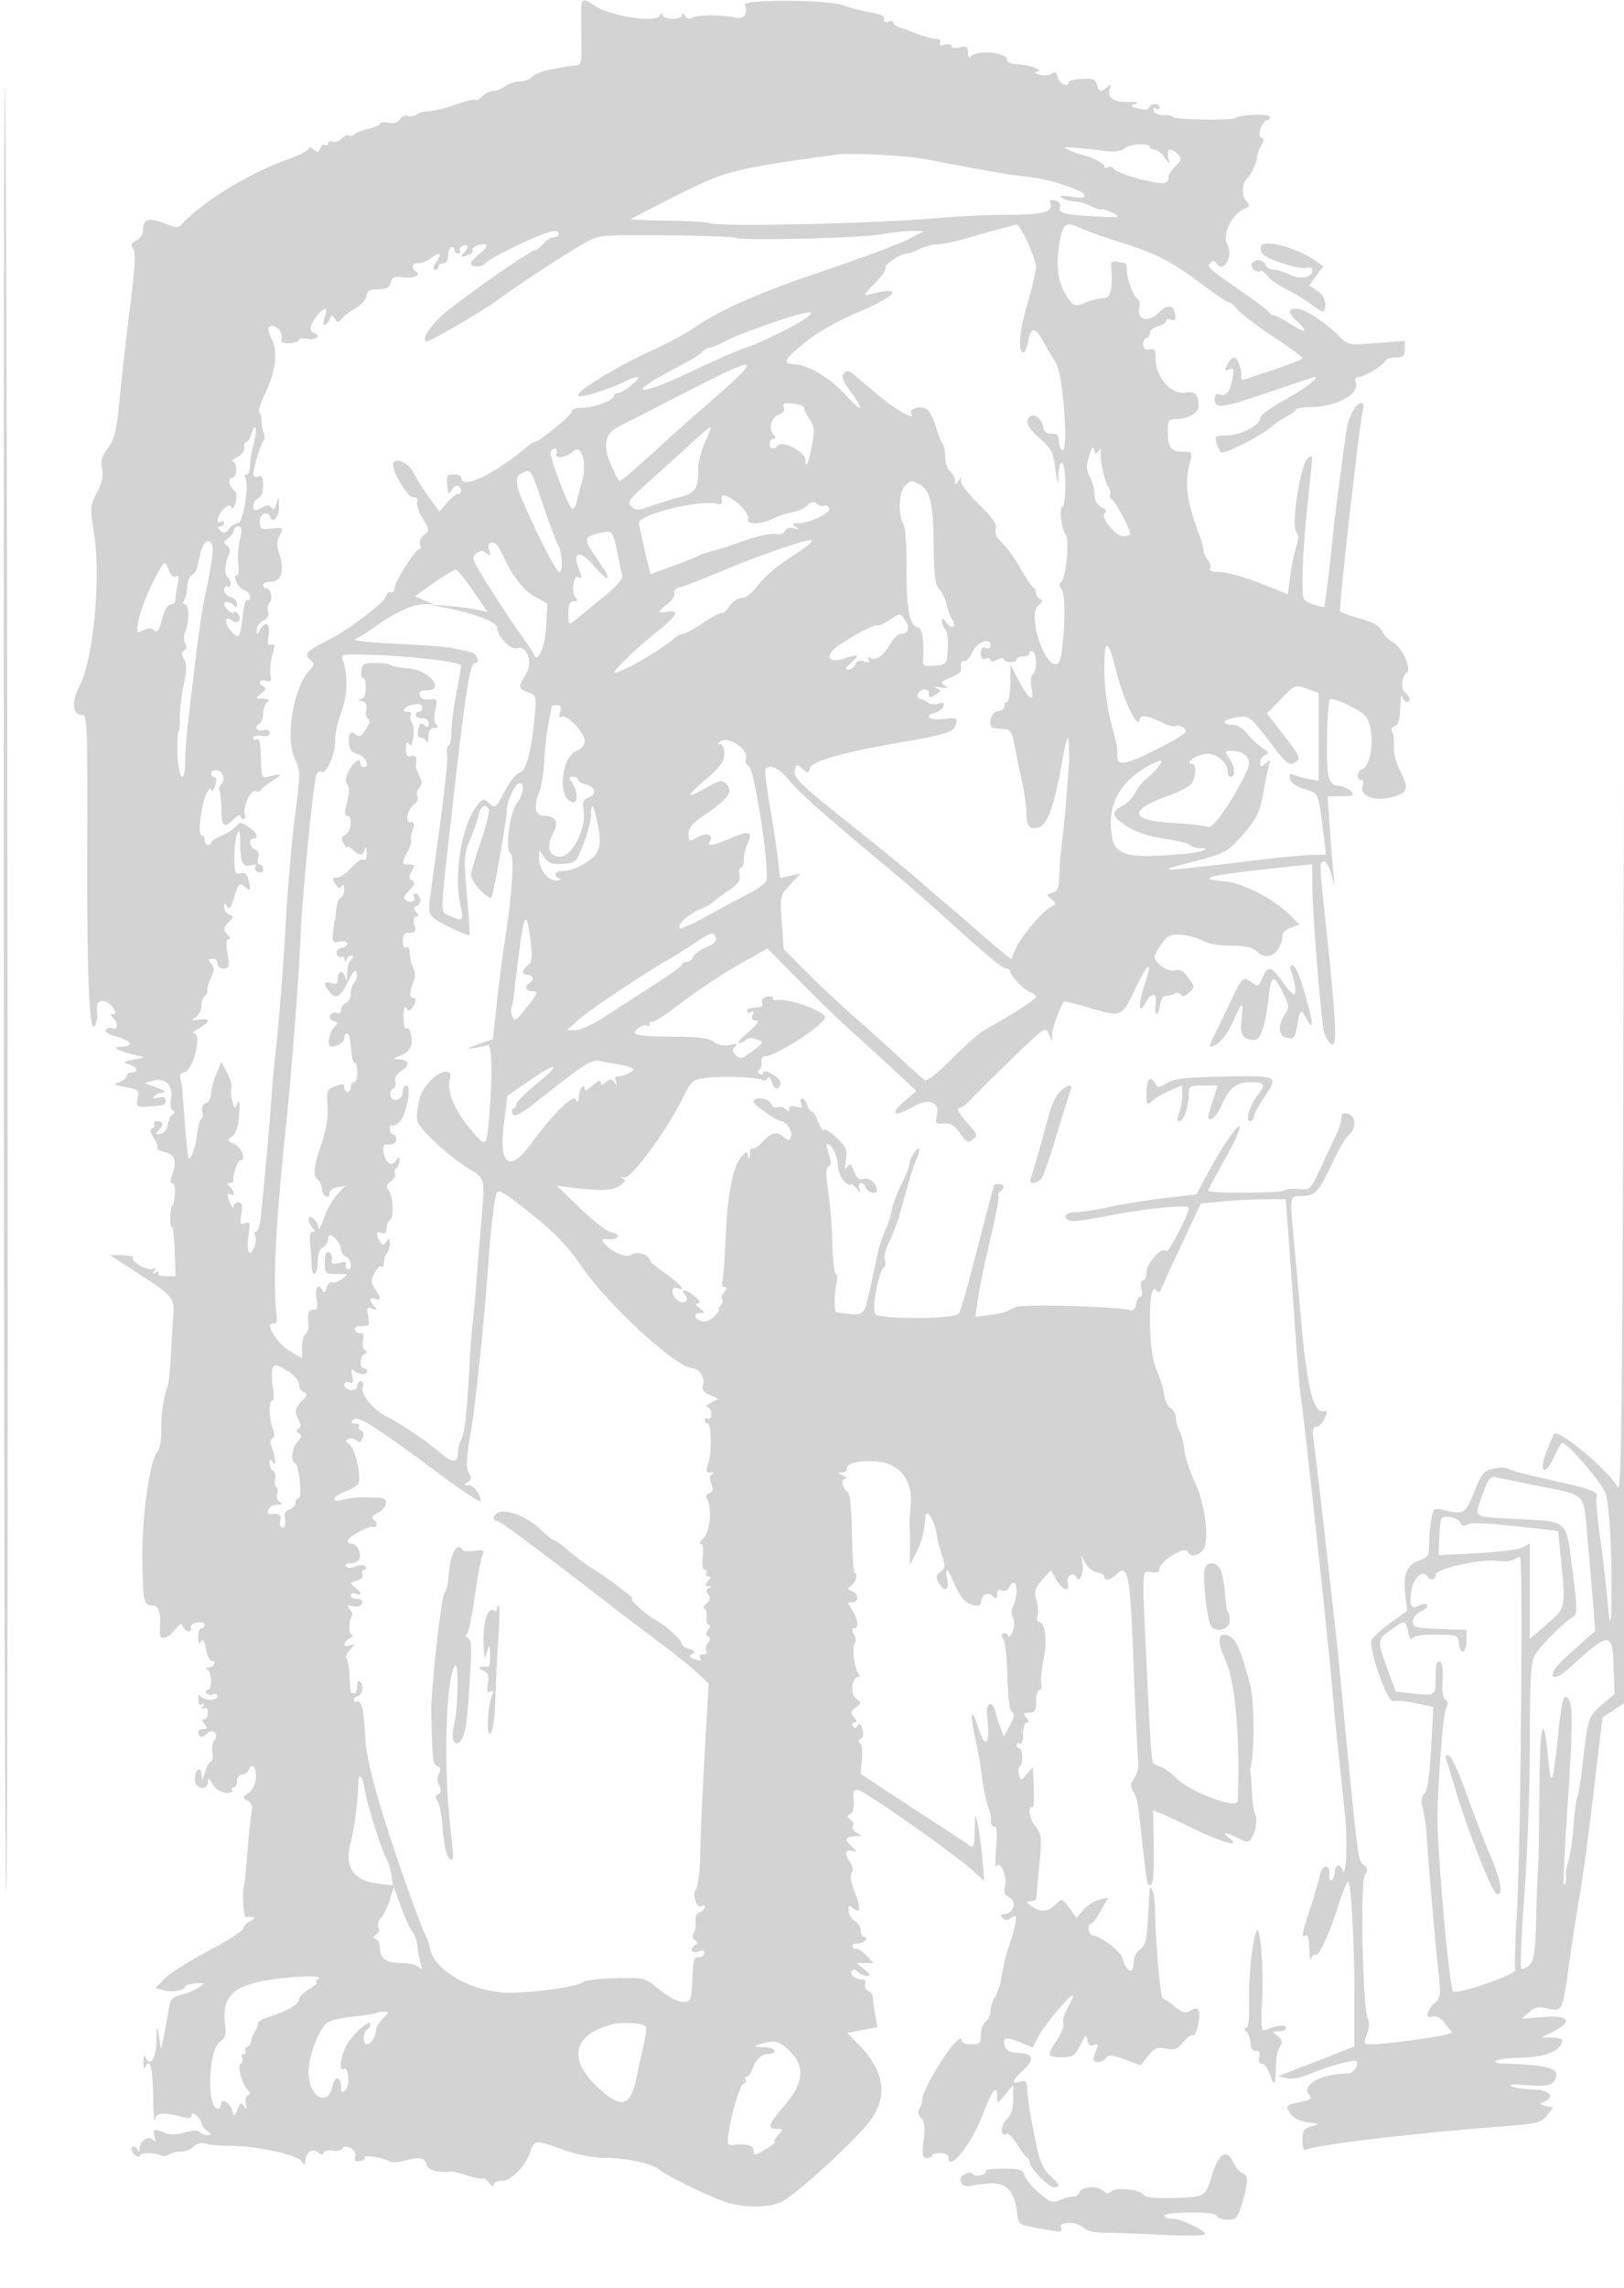 <svg xmlns="http://www.w3.org/2000/svg" width="500" height="704"><path d="M178.926 3.75c.004 2.063.05 6.562.102 10 .082 5.363-.161 6.266-1.716 6.365-.997.064-2.262.208-2.812.321-.55.112-2.904.566-5.231 1.009-2.327.443-4.745 1.423-5.373 2.18-.627.756-2.323 1.389-3.768 1.407-1.446.017-3.502.692-4.569 1.5-1.068.807-2.723 1.468-3.679 1.468-.955 0-2.466.729-3.356 1.619-.891.891-1.853 1.385-2.139 1.099-.286-.285-3.077.386-6.202 1.493-3.126 1.107-6.808 2.012-8.183 2.011-1.375-.001-3.057.449-3.737 1-.681.551-1.906.745-2.724.431-.817-.313-1.889.15-2.382 1.03-.601 1.075-1.758 1.435-3.526 1.097-1.447-.276-2.631-.151-2.631.279 0 .43-1.463 1.095-3.25 1.477-1.788.382-3.823 1.157-4.524 1.722-.701.565-1.542.759-1.869.432-.327-.327-1.275.085-2.105.915-.83.831-2.127 1.273-2.881.984-.754-.289-1.371-.064-1.371.501 0 .566-.403.779-.895.475-.493-.305-1.173.17-1.512 1.053-.499 1.301-.9 1.372-2.105.372-.818-.679-1.488-.79-1.488-.246 0 .543-2.813 1.993-6.25 3.222-11.541 4.124-24.927 12.168-32.039 19.252-2.147 2.139-1.517 2.115-6.765.263-4.577-1.615-5.897-1.006-5.931 2.734-.008.943-.944 2.212-2.08 2.82-1.596.854-1.809 1.412-.937 2.462.842 1.015.622 5.353-.874 17.181-1.101 8.702-2.548 21.447-3.216 28.322-1.027 10.572-1.594 13.013-3.671 15.827-1.891 2.562-2.311 4.051-1.827 6.474.449 2.246-.001 4.336-1.571 7.296-2.117 3.992-2.15 4.474-.867 12.726 2.105 13.53-.214 38.314-4.347 46.445-2.795 5.5-2.427 9.232.91 9.232 1.265 0 1.447 5.443 1.33 39.75-.139 40.917.611 58.938 2.325 55.875.511-.914.851-2.44.755-3.393-.334-3.304.064-4.232 1.814-4.232.968 0 2.322.9 3.009 2 .962 1.541.972 2 .04 2-.939 0-.941.267-.008 1.2 1.65 1.65 1.513 3.857-.199 3.2-.769-.295-1.683-.077-2.03.485-.359.581 1.106 1.489 3.399 2.107 4.62 1.244 5.34 2.976 1.28 3.076-3.156.077-1.388 1.132 4.25 2.536l3 .747-3.5.702c-3.159.634-3.281.774-1.25 1.441 2.537.834 3.038 2.506.75 2.506-.825 0-1.5.465-1.5 1.032 0 .568-1.013 1.427-2.25 1.909-1.995.777-1.774.957 1.951 1.588 3.93.665 4.166.888 3.653 3.452-.581 2.906-.72 2.866 7.396 2.132.688-.062 1.25-.746 1.25-1.519 0-.956-.721-1.229-2.25-.853-1.305.322-1.9.177-1.417-.343.459-.494 1.246-.954 1.75-1.023 2.352-.321 2.177-.617-1.083-1.831l-3.5-1.303 2.72-.722c3.733-.989 6.221 1.526 5.429 5.487-.328 1.64-.113 3.207.491 3.58.763.472.761.857-.008 1.332-.595.368-1.25 1.774-1.455 3.125-.22 1.444-1.158 2.6-2.276 2.804-1.536.281-1.661.098-.651-.95 1.694-1.758 1.572-2.897-.309-2.897-.857 0-1.305.412-.994.915.311.503.044 1.088-.594 1.301-.808.269-.657 1.154.497 2.915.911 1.391 1.398 2.787 1.082 3.104-.316.316.713.857 2.286 1.203 3.125.686 3.841 2.961 2.251 7.144-.595 1.565-.564 2.418.087 2.418.554 0 .901 1.575.771 3.5s-.481 3.501-.781 3.503c-.3.002-.579 1.554-.619 3.45-.04 1.895.185 3.288.5 3.094.315-.194.7 3.129.855 7.384l.283 7.736h-2.989c-1.713 0-2.727-.422-2.378-.988.368-.594.089-.666-.698-.179-.921.569-1.069.421-.5-.5.535-.865.418-1.068-.343-.597-.634.392-2.495-.08-4.135-1.049-1.639-.969-2.555-2.025-2.034-2.346.52-.322-.905-.659-3.169-.75l-4.116-.164 8.899 5.771c10.751 6.972 11.138 7.446 10.727 13.135-.179 2.475-.508 8.002-.732 12.282-.224 4.28-.689 8.516-1.034 9.414-1.238 3.226-2.036 8.894-1.94 13.764.055 2.729-.456 5.515-1.134 6.193-2.358 2.359-4.852 20.163-4.652 33.214.206 13.478.355 14.133 3.222 14.133 1.894 0 2.579 2.673 2.111 8.25-.214 2.556 2.38 2.138 4.651-.749 1.563-1.987 2.084-2.192 2.541-1 .688 1.792 2.746 2.028 2.388.273-.138-.675.763-1.381 2-1.57 1.238-.189 2.25.138 2.25.726 0 .589-.45 1.07-1 1.07s-.993 1.238-.985 2.75c.011 1.911.276 2.338.87 1.401.6-.946 1.057-.274 1.53 2.25.372 1.979 1.105 3.599 1.63 3.599 1.749 0 .984 1.999-.795 2.079-1.045.047-1.247.282-.5.583 1.514.611 1.687 6.338.191 6.338-.582 0-.793.43-.468.956s1.252.703 2.059.393c.807-.309 1.468-.065 1.468.544 0 1.527-4.715 1.401-5.338-.143-.277-.687-.54-.211-.583 1.059-.051 1.503.324 2.06 1.076 1.596.763-.473.88-.271.345.595s-.418 1.068.345.595c.73-.451 1.155.044 1.155 1.346 0 1.132-.505 2.059-1.122 2.059-.776 0-.738.464.122 1.5 1.02 1.229.951 1.5-.378 1.5-1.639 0-2.142 1.147-1.003 2.286.341.34 1.306-.068 2.145-.908 1.826-1.825 3.8.238 2.141 2.237-.54.65-.769 2.352-.509 3.783.259 1.431.064 2.602-.434 2.602-.497 0-1.327 1.462-1.843 3.25-.751 2.599-.957 2.787-1.029.941-.119-3.061-2.09-1.771-2.09 1.368 0 2.929 3.976 3.61 4.035.691.028-1.358.334-1.213 1.366.651.787 1.42 2.414 2.516 3.983 2.684 1.459.155 2.392-.138 2.075-.651-.317-.514-.1-.934.482-.934S73 549.1 73 548c0-1.129.667-2 1.531-2 .843 0 1.79-.672 2.105-1.494.934-2.434 2.405-.621 2.155 2.657-.13 1.701-1.122 3.668-2.261 4.481-1.901 1.357-1.919 1.513-.274 2.455 1.132.649 1.586 1.788 1.278 3.204-.263 1.208-.723 5.122-1.023 8.697-1.047 12.488-1.148 13.507-1.447 14.5-.596 1.983-.047 9.497.686 9.382 2.509-.397 3.485.351 1.5 1.149-1.237.498-2.25 1.5-2.25 2.229 0 .728-4.844 3.87-10.765 6.982s-12.026 6.974-13.567 8.583l-2.802 2.925 2.652.665c2.733.686 6.48-.026 6.484-1.232.001-.376 1.435-.784 3.186-.907 2.99-.211 3.063-.14 1.191 1.171-1.096.768-3.542 1.796-5.436 2.285-3.108.803-3.511 1.322-4.145 5.329-.385 2.441-1.046 6.014-1.468 7.939l-.766 3.5-.64-4c-.599-3.744-.649-3.632-.782 1.75-.137 5.534-2.059 8.02-3.48 4.5-.277-.687-.504.1-.504 1.75s.227 2.438.504 1.75c1.409-3.492 2.352-.254 2.474 8.5.075 5.362.333 8.723.574 7.469.442-2.305 2.706-2.439 9.54-.564.962.264 1.75-.056 1.75-.71 0-.895.371-.882 1.5.055.825.685 1.5 1.703 1.5 2.262 0 .56.788 1.615 1.75 2.346 1.473 1.118 1.504 1.333.2 1.36-.852.018-1.989-.407-2.525-.943-.634-.634-2.249-.585-4.612.14-2 .614-4.464.76-5.475.325-3.681-1.586-4.447-1.415-3.767.842.516 1.71.39 1.918-.594.982-1.413-1.342-3.965.489-3.992 2.865-.013 1.068-.18 1.061-.875-.036-.523-.824-1.101-.967-1.474-.363-.338.546.056 1.549.875 2.229.819.68 1.489.81 1.489.289 0-1.03 4.936-1.074 6.579-.058.559.345 1.67.215 2.469-.291.798-.505 2.497-.925 3.773-.934 1.277-.008 3.012-.705 3.856-1.549.961-.961 2.318-1.285 3.636-.867 1.156.367 4.372.653 7.145.636 7.673-.049 20.73 2.651 22.205 4.591 1.158 1.522 1.276 1.526 1.305.046.05-2.531 2.414-4.075 3.981-2.598.915.863 1.423.899 1.711.121.225-.607 1.466-.902 2.758-.655 1.291.246 2.653-.045 3.025-.649 1.021-1.651 4.621.579 3.913 2.424-.314.817-.072 1.485.537 1.485 1.767 0 2.626-.444 2.366-1.223-.275-.824 5.515.116 7.657 1.243.779.41 2.801.348 4.493-.137 4.677-1.342 6.307-1.077 6.881 1.117.462 1.768 3.607 2.642 7.806 2.17.327-.037 2.69.563 5.25 1.334 2.56.77 4.654 1.111 4.654.757s.661.23 1.468 1.298c.827 1.093 1.482 1.395 1.5.691.018-.687 1.139-1.25 2.492-1.25 2.922 0 7.095-4.168 8.76-8.75 1.415-3.893 1.433-3.894 10.28-.767 4.312 1.525 9.23 2.483 12.807 2.496 6.677.024 14.504 1.711 16.703 3.6 2.415 2.074 17.115 9.136 21.49 10.324 5.494 1.492 11.912 1.37 15.914-.303 3.584-1.497 20.024-16.222 26.249-23.51 7.002-8.198 6.195-16.355-2.496-25.222l-3.301-3.368 4.634-.871 4.635-.87-.716-4.13c-.394-2.271-.724-4.672-.734-5.336-.01-.664-.665-1.455-1.455-1.758-.791-.304-1.18-1.223-.865-2.043.384-1.002-.056-1.492-1.337-1.492-2.023 0-3.649-1.712-2.611-2.75.339-.339 1.149-.084 1.8.567.65.65 1.88 1.168 2.733 1.15 1.138-.025.922-.557-.811-2L263.778 604h5.151l-2.215-2.315c-1.218-1.272-2.52-2.165-2.895-1.983-.374.182-.963-.127-1.309-.686-.345-.559.272-1.016 1.372-1.016s2.278-.45 2.618-1c.34-.55.141-1-.441-1s-1.059-.884-1.059-1.965c0-1.08-.801-2.394-1.781-2.918-.98-.524-1.854-1.924-1.944-3.111-.134-1.789.089-1.949 1.306-.939 2.425 2.013 2.612.463.587-4.868-1.237-3.256-1.575-5.392-.95-6.017.624-.624.401-1.833-.628-3.405-1.765-2.693-1.274-3.913 1.258-3.124 1.154.359.987-.076-.555-1.445-2.428-2.155-2.068-3.192 1.124-3.238 1.911-.028 1.937-.116.312-1.062-.974-.567-1.479-1.504-1.122-2.081.357-.578.029-1.45-.729-1.939-1.146-.739-1.153-1.033-.038-1.752.812-.525 1.209-2.197 1.007-4.25-.276-2.827-.028-3.334 1.509-3.07 2.116.364 30.519 20.385 35.409 24.96l3.265 3.055-.558-6.666c-.307-3.666-.937-8.465-1.4-10.665-.834-3.961-.843-3.943-.957 1.789-.09 4.507-.392 5.561-1.365 4.757-.687-.568-4.85-3.35-9.25-6.182-4.4-2.833-11.717-7.606-16.26-10.607l-8.261-5.456.412-4.403c.226-2.421-.043-4.683-.597-5.025-.642-.397-.567-.895.206-1.373.753-.465.942-1.607.498-3.007-.499-1.571-.949-1.881-1.482-1.018-.545.881-.964.919-1.45.132-.376-.609-.152-1.107.497-1.107.846 0 .802-.458-.153-1.608-1.134-1.367-1.048-1.818.569-3 1.808-1.323 1.815-1.456.14-2.681-1.883-1.377-1.397-6.711.612-6.711.653 0 .63-.463-.064-1.298-1.237-1.492-1.9-8.302-.904-9.298.367-.367.217-1.508-.333-2.535-.678-1.266-.666-1.869.035-1.869 1.54 0 1.253-2.738-.58-5.535-1.487-2.269-1.487-2.465 0-2.465 2.152 0 2.071-2.611-.107-3.447-1.419-.544-1.475-.813-.32-1.527 1.445-.893 2.38-4.026 1.201-4.026-.365 0-.756-5.474-.868-12.164-.14-8.316-.591-12.403-1.427-12.92-1.619-1.001-2.001-3.897-.526-3.986.639-.039.262-.457-.838-.93-1.71-.735-1.746-.87-.25-.93.962-.038 1.637-.581 1.5-1.207-.369-1.68 4.404-2.713 9.75-2.11 6.761.762 10.601 6.031 9.883 13.562-.271 2.852-.425 5.86-.341 6.685.084.825.142 3.75.13 6.5l-.023 5 1.93-3.712c1.613-3.102 2.421-6.227 2.854-11.038.295-3.287 3.085 1.581 3.604 6.291.093.847.745 3.285 1.449 5.416 1.13 3.423 1.079 4.022-.433 5.128-1.377 1.007-1.494 1.658-.597 3.333 1.694 3.165 3.395 2.586 2.694-.918-.817-4.083.001-3.772 1.875.713.853 2.043 2.279 4.518 3.168 5.5 1.599 1.767 5.293 2.487 5.322 1.037.049-2.36 1.866-3.594 3.409-2.313 1.331 1.105 1.576 1.04 1.576-.422 0-1.145.519-1.53 1.538-1.139.875.336 1.783-.049 2.107-.893.313-.816.971-1.483 1.462-1.483 1.222 0 1.127 4.693-.142 7.066-.649 1.211-.693 2.588-.118 3.684.567 1.082.536 2.705-.079 4.25-.587 1.473-1.19 1.984-1.467 1.244-.26-.691-.905-.989-1.435-.661-.609.376-.587 1.048.06 1.828.562.677 1.126 5.841 1.253 11.475.147 6.587.65 10.488 1.408 10.929.863.502.685 1.598-.666 4.099l-1.846 3.414-1.029-2.708c-.567-1.489-1.312-3.833-1.657-5.208-.856-3.408-2.978-2.402-2.524 1.197 1.149 9.101-.358 11.293-2.706 3.936-1.921-6.02-2.621-5.096-1.232 1.626 1.541 7.459 1.743 8.619 2.58 14.829.408 3.025 1.206 6.625 1.774 8 .567 1.375.933 3.288.812 4.25-.12.962.325 1.75.989 1.75.885 0 1.042 1.801.586 6.75-.341 3.712-.259 6.175.182 5.472 1.182-1.881 3.308 3.3 2.567 6.253-.438 1.745-.051 2.651 1.485 3.473 2.355 1.26.972 5.052-1.843 5.052-1.105 0-1.178.281-.301 1.158.876.876 1.563.821 2.83-.231 1.891-1.569 1.51 1.588-1.155 9.573-.735 2.2-1.649 6.025-2.032 8.5-.383 2.475-1.305 5.388-2.049 6.473-.743 1.084-1.352 2.942-1.352 4.127 0 1.185-.675 2.715-1.5 3.4s-1.5 2.54-1.5 4.122c0 2.531-.362 2.878-3 2.878-1.65 0-3-.52-3-1.155 0-2.154-3.869 2.318-7.953 9.192-2.226 3.747-4.054 7.634-4.062 8.638-.009 1.004-.418 2.46-.91 3.237-.58.917-.399 1.907.516 2.822 1.043 1.043 1.244 2.821.772 6.838-.543 4.621-.395 5.428.999 5.428.901 0 1.638-.337 1.638-.75s1.125-.75 2.5-.75 2.5.563 2.5 1.25c0 4.897 6.962-3.711 10.547-13.042 2.988-7.773 4.449-9.562 4.458-5.458.005 2.131.135 2.091 2.464-.75l2.459-3 .036 4.25c.025 3.003-.573 4.859-2.041 6.327-1.967 1.967-1.98 5.694-.015 4.48.506-.313 1.953 1.121 3.214 3.187s2.649 3.906 3.085 4.089c.436.184.806.859.822 1.5.045 1.798 5.754 7.667 7.457 7.667 2.149 0 1.898-.741-1.236-3.64-1.965-1.819-3.112-4.304-4.019-8.703-2.248-10.908-2.53-12.648-3.074-18.974-.116-1.34-.683-1.651-2.157-1.183-2.846.903-2.481-.248 1.154-3.644 3.603-3.365 2.92-5.067-2.104-5.247-2.028-.072-3.266-.728-3.651-1.934-.886-2.781.139-3.077 4.542-1.315l4.023 1.61 1.666-3.221c1.849-3.577 9.465-12.748 10.586-12.749.394 0-.215 1.579-1.353 3.508-1.139 1.93-1.813 4.181-1.498 5.002.315.821-.538 3.13-1.896 5.131-3.283 4.838-3.146 5.359 1.417 5.359 3.497 0 4.07-.376 5.725-3.75 1.589-3.24 1.885-3.452 2.176-1.555.238 1.549.812 2.013 1.949 1.576 1.265-.485 1.451-.205.864 1.305-.412 1.058-.827 2.354-.924 2.879-.267 1.446 2.683 1.278 3.839-.218.83-1.075 1.897-.989 5.845.474l4.829 1.789 2.308-2.894c1.967-2.467 2.783-2.8 5.514-2.254 2.649.53 3.545.211 5.155-1.836 1.072-1.363 2.466-2.374 3.098-2.247.65.131 1.413-1.612 1.759-4.019.625-4.344-.081-5.131-2.965-3.307-1.006.637-2.312.179-4.326-1.515-1.587-1.336-3.257-2.428-3.71-2.428-.757 0-2.235-17.08-2.437-28.167-.077-4.223-1.461-8.154-1.673-4.75-.048.78-.287 4.792-.53 8.917-.355 6.018-.831 7.771-2.412 8.872-1.217.848-1.97 2.518-1.97 4.372 0 3.549-2.378 2.371-3.395-1.682-.536-2.135-6.671-6.862-9.091-7.004-1.233-.073-1.989-3.558-.771-3.558.489 0 1.911-1.818 3.16-4.041l2.271-4.041-2.837.676c-1.56.372-3.742 1.771-4.848 3.11l-2.011 2.434-2.256-3.052c-2.25-3.043-2.262-3.046-4.239-1.069-2.336 2.336-4.739 2.482-7.424.451-1.693-1.28-1.725-1.468-.25-1.468.93 0 1.703-.337 1.718-.75.015-.413.437-4.989.938-10.171.833-8.606.744-9.634-1.027-11.885-1.917-2.437-2.638-6.194-1.188-6.195.672 0 .737-1.79.361-9.902l-.111-2.403-1.88 2.167c-1.854 2.139-1.886 2.141-2.406.154-.289-1.107-.175-2.23.255-2.496 1.073-.663.991-5.519-.094-5.519-.481 0-.875-.477-.875-1.059s.45-.781 1-.441c.595.368 1-.823 1-2.941 0-1.965.503-3.559 1.122-3.559.776 0 .738-.464-.122-1.5-1.04-1.253-.896-1.5.878-1.5 1.759 0 2.122-.599 2.122-3.5 0-1.925.48-3.5 1.067-3.5s.825-.788.528-1.75c-.297-.962.022-4.45.709-7.75 1.236-5.936.479-11.5-1.564-11.5-.481 0-.622-.798-.312-1.773.309-.975.156-3.19-.341-4.923-.776-2.707-.526-3.572 1.779-6.154l2.682-3.003 1.679 2.926c1.893 3.297 4.28 3.974 3.5.992-.553-2.117 1.833-3.712 2.632-1.759.859 2.098 2.38-1.176 1.915-4.121l-.424-2.685 1.35 2.5c.743 1.375 2.351 2.644 3.575 2.82 1.224.175 2.225.738 2.225 1.25 0 1.44 1.973 1.1 3.714-.641 3.597-3.597 4.236-.26 5.291 27.608.551 14.555 1.189 27.877 1.418 29.605.246 1.858-.227 4.061-1.157 5.389-1.288 1.839-1.349 2.607-.333 4.233.682 1.093 1.395 3.393 1.583 5.112.189 1.718.829 7.591 1.424 13.052.595 5.46 1.302 10.147 1.571 10.416 1.389 1.389 1.869-1.952 1.702-11.846l-.184-10.937 2.236.866c1.229.477 6.036 2.713 10.682 4.97 8.683 4.218 14.527 5.685 10.494 2.635-2.585-1.955-1.094-1.921 2.741.062 2.55 1.319 3.235 1.362 3.96.25 1.508-2.315 2.105-5.768 1.311-7.592-.42-.963-.869-4.002-.998-6.752s-.337-5.45-.463-6c-.126-.55-.139-1.225-.029-1.5 1.284-3.217 1.276-20.361-.013-25.334-3.168-12.229-4.922-15.666-7.992-15.666-2.196 0-2.021 2.485.598 8.5 2.838 6.515 4.323 24.539 3.519 42.703-.114 2.582-14.378-2.66-18.607-6.839-1.745-1.724-4.139-3.442-5.32-3.817-1.182-.375-2.199-.989-2.262-1.364-.521-3.119-.898-9.065-1.822-28.708-1.5-31.923-1.579-30.296 1.436-29.72 1.758.336 2.5.038 2.5-1.006 0-2.267 7.888-7.204 8.59-5.376.623 1.624 2.878 1.559 4.569-.132 2.325-2.325 1.14-13.771-2.164-20.91-1.693-3.658-3.217-8.281-3.386-10.274-.169-1.993-.825-4.592-1.458-5.775-.633-1.183-1.151-3.058-1.151-4.167 0-1.108-.726-2.422-1.614-2.919-.888-.497-1.783-2.357-1.99-4.133-.207-1.777-1.306-5.33-2.442-7.897-2.642-5.968-2.523-28.323.127-24.034.586.948 1.064.631 1.761-1.166.527-1.356 3.418-7.683 6.425-14.059l5.468-11.593 6.883-.65c3.785-.357 9.656-.653 13.047-.657l6.164-.007.57 7.25c.313 3.987 1.273 17.375 2.133 29.75.86 12.375 1.746 23.175 1.968 24 .542 2.013 8.059 71.256 9.445 87 .605 6.875 1.53 16.55 2.056 21.5.526 4.95 1.447 13.661 2.047 19.358.956 9.074.428 20.856-.779 17.392-.68-1.951-2.269-1.467-2.269.691 0 1.068-.449 2.219-.999 2.558-.571.353-.892-.323-.75-1.581.375-3.31-2.079-3.522-2.775-.239-.329 1.552-1.695 6.204-3.037 10.339-2.715 8.369-2.886 9.376-1.439 8.482.608-.376 1.045 1.265 1.116 4.191.064 2.645.323 4.016.576 3.047.253-.969.827-1.535 1.277-1.257 1.048.647 4.138-5.981 7.102-15.231 1.277-3.987 2.616-7.25 2.974-7.25.932 0 1.955 18.827 1.955 35.984v14.672l-8.682 3.422c-4.775 1.882-10.063 3.94-11.75 4.572l-3.068 1.15 2.538.655c1.577.407 4.229-.058 7-1.227 5.663-2.389 13.868-4.656 14.514-4.009 1.041 1.041-.851 3.781-2.61 3.781-8.069 0-14.415 3.52-11.871 6.586.866 1.043.49 1.467-1.733 1.956-5.678 1.25-5.704 1.274-4.087 3.72.961 1.455 2.838 2.42 5.364 2.758 3.745.502 3.786.548 1.135 1.269-2.341.638-2.75 1.275-2.75 4.289 0 1.947.401 3.292.892 2.989 2.516-1.555 33.387-5.229 62.495-7.437 8.787-.666 10.105-1.02 11.854-3.179l1.967-2.43-2.354-.556c-2.014-.477-2.101-.654-.604-1.23 3.756-1.443 1.952-3.732-3-3.805-2.613-.039-5.65-.47-6.75-.958-1.298-.575.283-.709 4.5-.38 7.011.547 8.607.008 9.15-3.087.383-2.186-3.666-3.126-15.15-3.517-6.956-.237-3.236-1.736 4.685-1.888 7.34-.141 12.237-2.271 12.3-5.35.008-.413-1.447-.772-3.235-.798l-3.25-.048 3.487-1.705c6.435-3.147 5.23-5.222-2.67-4.597l-6.817.54 2.235-1.969c1.794-1.581 2.93-1.812 5.755-1.175 4.56 1.028 4.564 1.021 6.645-13.973.956-6.889 2.393-16.125 3.193-20.525.8-4.4 2.711-18.576 4.247-31.502l2.793-23.502 3.309-2.198 3.31-2.197.263 70.699c.145 38.885.262-75.55.26-254.3-.003-297.412-.046-306.121-.507-102.599-.444 196.494-.674 222.082-1.974 219.654-2.692-5.031-18.03-17.888-19.538-16.379-.178.178-1.255 2.687-2.393 5.574-2.568 6.518-.298 7.643 2.522 1.25.971-2.2 2.031-4 2.357-4 1.824 0 13.015 13.216 13.548 16 .903 4.713 1.466 12.907 1.582 23 .191 16.543-.258 20.469-1.141 10-.395-4.675-1.437-13.557-2.316-19.737-.878-6.18-1.353-11.872-1.055-12.65.639-1.665-1.811-2.526-16.095-5.658-5.5-1.205-10.454-2.554-11.01-2.996-.555-.443-2.58-.484-4.5-.092-3.162.645-3.735 1.32-6.094 7.173-2.76 6.848-3.104 7.05-9.507 5.578-2.995-.689-3.135-.574-3.739 3.083-.345 2.089-.633 5.51-.639 7.601-.01 3.341-.384 3.932-3.082 4.873-3.812 1.328-5.014 4.314-4.269 10.601l.576 4.867-5.16 3.707c-2.839 2.039-5.439 4.432-5.778 5.317-1.002 2.61 4.924 19.413 6.625 18.787.783-.288 3.886-.013 6.897.612l5.474 1.137-.676 12.642c-.457 8.558-1.116 13.081-2.037 14.003-.976.975-1.123 2.254-.519 4.507.464 1.73 1.068 6.52 1.344 10.645.7 10.484 2.403 29.994 3.449 39.5.772 7.014.668 8.185-.842 9.5-2.721 2.369-3.429 5.267-1.107 4.53 1.321-.42 2.549.233 4.065 2.161l2.173 2.761-2.322.651c-3.037.851-18.662 2.897-22.124 2.897-3.067 0-3.045.044-1.698-3.5.587-1.544.641-3.327.131-4.315-1.564-3.032-2.401-41.779-.952-44.099 1.068-1.711 1.006-2.24-.386-3.311-1.749-1.346-1.705-.982-7.364-60.275-.89-9.326-6.967-62.873-7.972-70.25-.444-3.253-.251-4.25.821-4.25.771 0 1.922-1.145 2.56-2.543 1.011-2.219.936-2.506-.59-2.25-2.896.486-4.917-8.034-6.693-28.207a5345.294 5345.294 0 0 0-2.483-27.5c-.976-10.26-.915-10.495 2.737-10.515 4.203-.024 5.176-1.135 10.055-11.485 1.555-3.3 3.572-6.618 4.482-7.372 2.332-1.935 2.125-5.772-.346-6.418-1.438-.376-2-.03-2 1.23 0 .964-.611 3.059-1.359 4.656-.747 1.597-2.885 6.189-4.75 10.203-3.377 7.269-3.406 7.298-7.098 7.041-2.039-.142-4.027.061-4.417.451-.865.865-23.376.958-23.376.096 0-.337 2.275-4.649 5.056-9.582 2.781-4.933 4.882-9.49 4.67-10.127-.423-1.27-5.826 6.663-10.437 15.322l-2.928 5.5-9.931 1.165c-5.461.641-13.08 1.871-16.93 2.733-3.85.862-8.462 1.575-10.25 1.585-3.334.017-4.414 1.633-1.77 2.648.813.312 5.876-.339 11.25-1.446 10.715-2.209 25.27-3.681 25.27-2.556 0 1.996-6.427 14.299-6.992 13.384-1.073-1.736-6.008 3.553-6.008 6.439 0 1.402-.499 2.548-1.108 2.548-.683 0-.868.96-.481 2.5.345 1.375.2 2.5-.322 2.5-.523 0-1.104 1.012-1.293 2.25-.216 1.414-.892 2.098-1.82 1.841-3.776-1.046-32.132-1.847-34.976-.988-.825.249-2.057.801-2.739 1.227-.681.426-3.199 1.014-5.596 1.308l-4.357.533.833-5.835c.459-3.21 2.17-11.424 3.802-18.253 1.633-6.829 2.756-12.761 2.497-13.181-.26-.42-.015-1.046.544-1.392 1.507-.932 1.231-2.177-.484-2.177-.825 0-1.5.128-1.5.285 0 .156-.702 2.894-1.559 6.083-.857 3.19-3.122 11.866-5.033 19.282-1.911 7.416-3.831 13.84-4.267 14.276-1.657 1.657-24.433 1.724-25.638.076-1.189-1.626.995-13.258 2.707-14.415.472-.319.571-1.328.219-2.243-.351-.915.22-3.354 1.269-5.42 1.048-2.067 2.483-5.782 3.187-8.257.705-2.475 1.975-6.975 2.822-10 .848-3.025 1.936-6.281 2.417-7.236.482-.955.876-2.279.876-2.942 0-1.734-2.929 2.383-2.972 4.178-.02.825-1.103 3.602-2.406 6.17-1.303 2.569-2.663 6.236-3.022 8.149-.359 1.914-1.315 4.806-2.123 6.427-.809 1.621-1.967 5.379-2.575 8.351-1.018 4.984-2.579 12.009-3.199 14.403-.662 2.552-1.905 3.202-5.392 2.818-2.056-.227-3.853-.527-3.994-.668-.548-.548-.389-6.292.246-8.9.369-1.512.28-2.755-.196-2.76-.477-.006-.964-4.168-1.082-9.25-.119-5.082-.697-12.354-1.286-16.159-.804-5.2-.779-7.099.101-7.643.869-.537.892-1.523.087-3.831-.596-1.709-.818-3.107-.495-3.107 1.388 0 3.247 3.742 3.276 6.595.019 1.793.874 3.857 2.032 4.905 1.1.995 2 1.429 2 .964 0-.466.712.027 1.582 1.095 1.35 1.657 1.501 1.685 1.031.191-.669-2.129 1.215-2.362 2.025-.25.537 1.399 3.362 2.184 3.362.934 0-2.109-2.214-4.191-3.969-3.732-1.508.394-2.258-.169-3.071-2.306-.877-2.308-1.262-2.559-2.092-1.362-.737 1.062-.857.489-.436-2.081.506-3.083.148-3.968-2.741-6.767-1.827-1.772-3.628-2.915-4.002-2.541-.374.373-1.176-.744-1.782-2.483-.607-1.739-1.478-3.162-1.937-3.162-.46 0-1.121-.9-1.47-2s-1.04-2-1.536-2-.622.727-.281 1.615c.493 1.285.179 1.476-1.532.933-1.429-.454-2.151-.257-2.151.585 0 .936-.293.974-1.122.145-.617-.617-1.738-.885-2.491-.596-.754.289-1.647-.196-1.986-1.078-.66-1.721-5.401-2.262-5.401-.617 0 .921 7.243 6.013 8.552 6.013 1.492 0 3.579 3.216 3.024 4.662-.552 1.438-.802 1.45-2.347.105-2.057-1.792-3.826-1.304-6.759 1.86-1.193 1.287-2.462 2.048-2.82 1.69-.357-.358-.702.437-.766 1.766-.084 1.751-.244 1.925-.58.634-.418-1.608-.64-1.559-2.252.5-2.534 3.235-4.072 11.466-4.63 24.783-.265 6.325-.724 12.287-1.019 13.25-.304.987-.019 1.75.652 1.75.887 0 .868.388-.075 1.524-.696.838-.98 1.81-.631 2.158.348.349.132 1.238-.48 1.976-.613.738-.834 1.342-.491 1.342.342 0-.301.923-1.429 2.051-1.324 1.324-2.742 1.832-4 1.433-2.394-.76-2.573-2.484-.258-2.484 1.475 0 1.443-.188-.25-1.468-1.345-1.018-1.51-1.478-.538-1.5.917-.021.605-.724-.903-2.032-2.636-2.286-4.832-2.707-3.074-.589 1.579 1.902-.485 3.2-2.47 1.553-1.944-1.614-1.911-4.352.044-3.602 3.028 1.162 1.347-.955-3.464-4.362-2.718-1.925-4.963-3.822-4.989-4.215-.107-1.626-4.159-2.937-5.539-1.792-1.511 1.255-6.095-.586-8.411-3.376-1.071-1.291-.883-1.486 1.268-1.316 3.169.25 3.951-1.685.859-2.124-1.252-.178-5.527-3.465-9.5-7.306l-7.224-6.982 5 .595c8.738 1.042 12.155.871 14.427-.721 1.611-1.127 1.854-1.707.893-2.127-.77-.337-.564-.486.494-.357 2.144.261 12.889-14.303 17.644-23.915 2.89-5.843 3.238-6.162 7.289-6.682 5.219-.67 15.998-.267 17.488.654.602.372 1.327.111 1.612-.58.317-.767.785-.379 1.202.994.768 2.525 1.978 2.925 2.751.911.294-.767-.728-2.074-2.393-3.057-1.779-1.051-2.907-1.284-2.907-.602 0 .614-.498.808-1.107.432-.684-.423-.738-.923-.141-1.309.53-.344.843-1.413.695-2.375-.155-1.003.365-1.75 1.217-1.75 3.215 0 18.336-9.816 18.336-11.903 0-2.083-11.912-6.227-15.25-5.304-.413.114-.75-.201-.75-.699 0-.499-.869-.68-1.931-.402-1.148.3-1.713 1.073-1.393 1.907.377.981-.244 1.401-2.069 1.401-1.434 0-2.607.477-2.607 1.059s.526.734 1.17.336c.787-.486.961-.178.531.941-.442 1.152-.109 1.669 1.08 1.679 1.192.01.493 1.071-2.281 3.462-2.2 1.896-3.528 3.465-2.95 3.485.577.021 1.514-.426 2.08-.992.637-.637 1.921-.702 3.357-.171 2.301.852 2.287.89-1.304 3.629-3.185 2.429-3.809 2.589-5.092 1.306-1.129-1.129-1.192-1.738-.277-2.669.923-.939.588-1.059-1.51-.541-1.77.437-3.477.118-4.972-.929-1.74-1.219-4.803-1.595-12.995-1.595-5.896 0-10.983-.427-11.306-.95-.681-1.102 2.895-3.291 3.838-2.348.347.347.631.08.631-.594 0-.674.36-1.004.8-.732.439.272 4.602-2.427 9.25-5.998 4.647-3.57 12.451-8.756 17.341-11.524l8.89-5.032 9.688 9.839c5.328 5.411 12.457 12.314 15.842 15.339 3.385 3.025 9.349 8.466 13.254 12.092l7.1 6.591-3.083 2.594c-5.424 4.565-4.27 5.85 2.037 2.268 5.05-2.869 8.401-1.464 7.269 3.047-.509 2.027-.241 2.286 2.191 2.109 2.116-.153 3.291.557 4.967 3.004 1.917 2.8 2.418 3.042 3.966 1.91 1.644-1.202 1.501-1.595-1.987-5.455-2.067-2.288-3.157-4.16-2.423-4.16s2.254-1.012 3.378-2.25 6.863-6.936 12.754-12.662c10.365-10.077 10.741-10.335 11.675-8l.964 2.412.064-2.349c.049-1.847 2.358-8.167 3.643-9.972.126-.176 3.358.611 7.182 1.75 10.606 3.159 10.557 3.177 14.701-5.554 3.934-8.288 5.622-9.339 3.109-1.935-2.138 6.298-2.138 10.251 0 6.31 1.994-3.675 3.77-3.537 3.215.25-.242 1.65-.098 3 .32 3 .418 0 .903-1.238 1.077-2.75.186-1.621.932-2.761 1.816-2.776.825-.015 2.031-.36 2.681-.767.649-.407 1.482-.253 1.849.342.446.722 1.292.517 2.544-.616 1.831-1.657 1.827-1.764-.169-4.566-1.52-2.135-2.605-2.729-4.234-2.321-2.569.645-7.098-3.002-6.029-4.856 3.402-5.903 4.276-6.51 8.608-5.978 2.338.287 5.247 1.144 6.465 1.905 1.256.785 4.856 1.383 8.321 1.383 4.095 0 6.601.494 7.607 1.5 3.634 3.634 7.837 1.067 8.28-5.057.043-.581 1.215-1.481 2.606-2l2.528-.943-2.778-2.791c-5.076-5.098-14.351-9.952-20.012-10.473-10.182-.936-5.5-1.96 21.983-4.812l4.75-.493.037 6.785c.044 8.003 2.646 40.582 3.555 44.503.346 1.496 1.255 3.239 2.019 3.873 2.387 1.981 2.017-4.93-2.517-47.092-.444-4.125-.62-7.837-.391-8.25.906-1.637 1.998-.573 3.078 3l1.134 3.75-.404-4c-.222-2.2-.714-8.387-1.094-13.75l-.691-9.75h4.259c3.595 0 4.073-.225 3.064-1.441-.657-.792-2.384-1.579-3.837-1.75-2.104-.246-2.78-.996-3.327-3.69-.729-3.595-.251-22.087.594-22.931.718-.718 8.721 2.908 10.629 4.816 3.271 3.27 2.694 15.367-.797 16.707-1.59.61-1.756 3.289-.204 3.289.612 0 .828.728.483 1.627-1.351 3.52 4.343 5.338 10.261 3.275 3.698-1.289 3.87-2.568 1.081-8.036-1.138-2.23-1.946-5.481-1.796-7.225.15-1.743-.072-3.729-.495-4.412-.462-.748-.145-1.482.796-1.843 1.114-.428 1.596-2.078 1.679-5.743.064-2.829.322-4.356.573-3.393.252.963.875 1.75 1.384 1.75 1.379 0 1.121-1.594-.47-2.914-1.412-1.173-1.051-5.071.571-6.152 1.525-1.017-1.643-7.985-4.205-9.25-1.358-.671-2.916-2.232-3.463-3.469-.707-1.597-2.671-2.719-6.778-3.871-3.18-.893-5.947-1.898-6.148-2.233-.454-.757 5.968-57.571 6.935-61.361.445-1.742.304-2.75-.384-2.75-1.625 0-3.903 4.043-4.505 8-1.035 6.786-3.745 27.555-4.176 32-1.015 10.46-2.48 22.363-2.791 22.674-.184.184-1.758-.161-3.497-.767-3.157-1.101-3.162-1.114-3.126-8.255.032-6.52.783-15.976 2.552-32.152.611-5.583.54-5.89-1.015-4.415-2.239 2.123-5.109 20.564-3.502 22.5.81.977.813 2.238.009 4.674-.606 1.834-1.434 5.865-1.841 8.956l-.739 5.621-8.5-3.377c-4.675-1.858-10.214-3.396-12.309-3.419-2.383-.025-3.568-.431-3.164-1.084.355-.574.095-1.707-.578-2.518-.673-.811-1.306-2.253-1.407-3.206-.101-.953-.441-2.407-.757-3.232-4.548-11.898-5.224-16.881-3.29-24.25.671-2.557.507-2.75-2.328-2.75-3.651 0-4.594-1.272-4.636-6.249-.026-3.198.29-3.75 2.154-3.75 3.851-.001 7.315-1.845 7.315-3.894 0-3.743-.96-4.766-4.048-4.313-4.621.678-9.337-4.958-9.166-10.955.061-2.146-.319-2.622-1.855-2.326-1.373.265-1.931-.189-1.931-1.57 0-1.069.45-1.943 1-1.943s1-.666 1-1.481c0-.814 1.125-1.763 2.5-2.108 1.375-.345 2.5-1.077 2.5-1.626 0-.55.706-.728 1.569-.397 1.174.451 1.489.057 1.25-1.565-.467-3.17-2.414-3.319-5.324-.409-2.98 2.98-6.653 1.906-5.717-1.673.28-1.07.098-2.237-.405-2.593-1.441-1.022-3.373-6.002-3.373-8.695 0-1.349-.337-2.487-.75-2.53-.413-.042-1.56-.23-2.549-.418-1.193-.227-1.744.22-1.635 1.326.661 6.715-.095 9.957-2.316 9.929-1.238-.016-3.741.591-5.563 1.348-3.132 1.303-3.414 1.242-5.193-1.115-3.1-4.108-4.086-9.904-2.864-16.843 1.185-6.726 1.871-7.171 7.219-4.685 1.733.805 6.976 2.658 11.651 4.116 10.935 3.412 15.925 5.976 24.984 12.839 4.051 3.069 7.784 5.58 8.297 5.58.512 0 1.734 1.012 2.716 2.25.982 1.237 5.875 4.95 10.873 8.25 4.999 3.3 9.098 6.301 9.109 6.668.012.367-3.691 1.896-8.229 3.397-4.538 1.5-8.846 2.948-9.575 3.217-.755.279-1.208-.106-1.054-.896.378-1.931-1.069-5.886-2.153-5.886-.494 0-1.416.968-2.049 2.152-.988 1.846-.916 2.061.507 1.515 1.43-.549 1.564-.122.972 3.098-.739 4.02-1.93 5.352-4.057 4.535-.86-.329-1.341.242-1.341 1.593 0 3.04 2.123 2.745 17.219-2.393 7.271-2.475 13.402-4.5 13.623-4.5 1.64 0-3.463 3.838-9.527 7.166-4.023 2.208-7.315 4.656-7.315 5.439 0 2.21-6.08 5.387-10.317 5.391-3.493.004-3.76.195-3.138 2.254.374 1.238.967 2.557 1.317 2.932.766.818 12.119-4.858 15.366-7.682 1.265-1.1 3.531-2.639 5.036-3.419 1.505-.78 2.736-1.715 2.736-2.078 0-.362 2.036-.686 4.524-.72 7.776-.104 15.023-3.983 13.923-7.451-.399-1.258-.078-1.832 1.026-1.832 1.613 0 7.736-3.845 8.36-5.25.184-.412 1.534-.75 3-.75 2.194 0 2.667-.454 2.667-2.556v-2.555l-8.702.681c-8.64.676-8.722.66-11.58-2.195C407.805 98.967 401.636 95 399.196 95c-2.858 0-2.775 1.107.3 3.996 3.536 3.322 2.402 3.596-2.382.576-2.241-1.415-4.496-2.572-5.011-2.572-.515 0-1.086-.359-1.27-.797-.183-.439-3.708-3.146-7.833-6.015-11.407-7.937-11.536-8.052-10.309-9.279.778-.778 1.273-.777 1.755.004 2.121 3.431 5.411-1.942 3.443-5.621-1.603-2.995 1.109-8.999 4.919-10.889 2.05-1.017 2.14-1.312.809-2.643-1.395-1.395-1.217-5.474.295-6.76 1.184-1.007 3.088-5.015 3.088-6.5 0-.84.563-2.48 1.25-3.644.962-1.63.974-2.217.052-2.553-1.351-.491.336-5.303 1.859-5.303.461 0 .839-.444.839-.987 0-1.102-8.849-.842-10.722.315-1.329.821-19.253.48-19.268-.367-.006-.297-1.204-.522-2.662-.5-1.459.021-2.868-.586-3.13-1.35-.291-.846-.036-1.116.652-.691.622.384 1.13.221 1.13-.361 0-1.388-2.728-1.374-3.192.016-.224.673-1.458.8-3.297.338-2.571-.645-2.693-.825-.975-1.44 1.258-.451.42-.668-2.332-.604-4.525.105-6.463-1.413-5.464-4.278.45-1.292.301-1.356-.793-.341-1.874 1.739-2.631 1.567-3.233-.734-.425-1.625-1.26-1.942-4.611-1.75-2.251.129-4.095.571-4.098.984-.012 1.753-2.821.563-3.338-1.414-.417-1.596-.907-1.901-1.866-1.159-.721.557-2.415.675-3.801.264-1.375-.408-1.825-.8-1-.872 2.835-.246-1.691-2.118-5.463-2.26-2.194-.083-3.537-.634-3.537-1.452 0-2.383-9.577-3.114-11.235-.857-.404.55-.741-.021-.75-1.269-.013-1.919-.401-2.172-2.515-1.642-1.436.361-2.5.196-2.5-.387 0-.558-.97-.761-2.156-.451-1.478.387-1.932.2-1.441-.593.44-.713.02-1.164-1.094-1.173-.995-.008-3.609-.699-5.809-1.536-2.2-.836-4.788-1.782-5.75-2.102-.962-.319-1.75-.964-1.75-1.432 0-.469-.693-.586-1.541-.261-.974.374-1.434.094-1.25-.762.197-.914-1.332-1.633-4.709-2.216-2.75-.475-6.125-1.345-7.5-1.933-4.305-1.841-31.333-2.052-30.637-.239 1.071 2.791-.38 4.542-3.22 3.886-3.851-.89-11.595-.847-13.083.073-.758.469-1.641.229-2.156-.585-.566-.893-.879-.962-.889-.195-.019 1.496-6.009 1.411-6.03-.085-.009-.633-.367-.544-.846.212-1.497 2.359-15.533.129-20.33-3.231-3.306-2.316-3.891-1.988-3.883 2.171M1.191 331.083c.104 167.43.479 277.867.831 245.417.699-64.34.213-548.598-.551-549.363-.259-.259-.385 136.517-.28 303.946M346.154 45.68c-.764.818-2.723 1.109-5.425.805-13.462-1.512-14.34-1.537-11.729-.337 1.375.632 3.118 1.276 3.873 1.43 2.958.605 7.127 2.713 7.127 3.602 0 .516.5.629 1.112.251.611-.378 1.469-.108 1.907.599.927 1.501 13.839 4.962 15.76 4.225.718-.276 1.151-.965.962-1.532-.189-.566.719-2.092 2.016-3.389 2.089-2.089 2.189-2.531.873-3.847-2.165-2.165-3.51-1.821-2.986.763l.456 2.25-1.672-2.25c-.92-1.237-2.292-2.25-3.05-2.25S354 45.64 354 45.2c0-1.308-6.549-.908-7.846.48m-88.654 1.9c-31.935 4.405-34.112 4.962-49.179 12.582-7.586 3.837-13.923 7.107-14.084 7.268-.161.161 4.961.37 11.383.464 6.422.094 12.064.411 12.538.703 2.106 1.302 51.996.206 71.342-1.567 5.5-.504 14.883-.925 20.851-.935 10.873-.018 14.047-.895 13.011-3.595-.365-.95.079-1.197 1.49-.829 1.125.295 1.79 1.099 1.511 1.826-.782 2.038.931 2.544 10.353 3.058 8.351.456 8.641.404 5.885-1.056-1.594-.844-3.114-1.32-3.377-1.057-.262.263-1.748-.179-3.301-.982-1.553-.803-3.859-1.467-5.123-1.475-1.265-.009-2.975-.485-3.8-1.059-1.088-.758-.3-.861 2.869-.377 3.25.496 4.264.351 3.958-.567-.5-1.501-10.648-4.819-16.827-5.501-2.475-.274-6.075-.764-8-1.091l-6-1.017c-1.375-.232-4.75-.854-7.5-1.381l-10.287-1.973c-6.054-1.161-23.253-2.054-27.713-1.439m50 22.945a703.45 703.45 0 0 0-10.5 2.957c-3.025.881-6.823 1.654-8.439 1.718-1.617.063-4.092.716-5.5 1.451-1.409.735-3.113 1.339-3.787 1.343-1.921.009-7.345 3.602-6.585 4.361.374.375-1.09 2.505-3.254 4.734-3.864 3.978-3.885 4.039-1.153 3.365 10.056-2.483 7.989.492-3.829 5.512-6.53 2.773-12.777 6.296-16.484 9.295-6.418 5.193-7.262 6.726-3.719 6.761 4.226.041 11.008 3.993 15.855 9.238 5.555 6.013 6.36 5.607 1.713-.864-2.412-3.359-2.902-4.712-2.024-5.59.878-.878 1.588-.8 2.932.322.976.814 4.474 3.758 7.774 6.541 5.558 4.687 11.656 8.011 10.111 5.51-.958-1.55 3.263-2.528 4.932-1.143.796.661 1.976 3.06 2.621 5.333.645 2.272 1.547 4.558 2.005 5.081.457.522.831 2.38.831 4.128 0 1.747.675 3.737 1.5 4.422.825.685 1.507 1.977 1.515 2.872.014 1.421.146 1.438 1.042.128.912-1.333 1-1.333.792 0-.13.825 2.366 4.059 5.546 7.186 4.264 4.194 5.624 6.179 5.184 7.567-.399 1.255.256 2.683 1.969 4.292 1.411 1.326 3.976 4.896 5.7 7.933 1.724 3.037 3.498 5.672 3.943 5.855.445.184.809.934.809 1.667s.563 1.568 1.25 1.854c.902.375.746.929-.559 1.987-3.594 2.912 2.246 20.17 6.033 17.83 1.752-1.083 2.788-20.849 1.193-22.771-.895-1.078-.959-1.758-.21-2.226 1.398-.874 2.622-13.053 1.46-14.538-1.309-1.671-2.199-8.636-1.104-8.636.515 0 .937-3.177.937-7.059 0-7.312-1.88-9.193-2.131-2.132-.097 2.738-.328 2.143-.893-2.3-.682-5.359-1.205-6.385-4.95-9.708-3.188-2.829-4.035-4.197-3.548-5.731.808-2.547 4.274-.793 4.731 2.395.198 1.388 1.007 2.01 2.541 1.956 1.696-.06 2.25.479 2.25 2.191 0 1.248.447 2.546.993 2.884 2.092 1.292.374-23.211-1.877-26.772-1.121-1.773-2.973-4.927-4.116-7.009-2.381-4.339-3.647-4.115-4.571.811-.357 1.901-1.049 3.209-1.539 2.906-1.561-.964-.963-6.784 1.589-15.483 1.363-4.647 2.488-9.529 2.5-10.849.021-2.385-4.903-13.178-5.938-13.015-.298.047-2.791.695-5.541 1.44m-148.115 4.921c-5.013 2.37-9.427 4.814-9.809 5.431-.834 1.35-4.576 1.51-4.576.196 0-.511 1.194-1.867 2.653-3.014 1.459-1.148 2.393-2.347 2.075-2.664-.859-.859-4.84.614-4.248 1.572.28.453-.201 1.096-1.068 1.428-2.405.923-2.935.728-1.612-.595 1.664-1.664 1.502-2.853-.294-2.164-.822.316-1.246.976-.941 1.469.304.492.076.895-.506.895S140 77.55 140 77s-.45-1-1-1-1 1.125-1 2.5c0 1.556-.567 2.5-1.5 2.5-.825 0-1.5.45-1.5 1s-.502 1-1.115 1c-.681 0-.477-.974.523-2.5 1.829-2.792 1.081-3.184-1.849-.968-1.068.807-2.755 1.468-3.75 1.468-2.008 0-2.419 1.505-.702 2.566 1.82 1.125-1.009 2.275-4.316 1.754-2.348-.37-3.05-.046-3.482 1.608-.411 1.57-1.345 2.072-3.856 2.072-2.583 0-3.384.457-3.633 2.071-.176 1.14-1.664 2.827-3.307 3.75-1.643.924-3.547 2.354-4.231 3.179-1.093 1.318-1.361 1.321-2.209.028-.829-1.264-1.059-1.229-1.626.25-.364.947-1.052 1.722-1.529 1.722-.478 0-.441-1.125.082-2.5 1.111-2.923.099-3.264-2.092-.706-2.453 2.865-2.936 4.981-1.281 5.616 2.368.909.693 2.374-2.103 1.839-1.388-.265-2.525-.092-2.526.384-.002.477-1.292.912-2.867.967-2.209.077-2.765-.283-2.429-1.57.508-1.94-2.126-4.504-3.655-3.559-.684.423-.49 1.705.569 3.754 2.042 3.949 1.31 10.004-2.063 17.05-1.358 2.837-2.135 5.399-1.726 5.692.408.293.715 1.433.682 2.533-.033 1.1.268 2.719.669 3.597.401.878.375 2.003-.056 2.5C80.241 136.61 78 144.06 78 145.973c0 .692.663.986 1.5.665 1.15-.441 1.5.209 1.5 2.786 0 2.066-.578 3.584-1.5 3.938-.825.316-1.5 1.264-1.5 2.107 0 1.797.477 1.881 3.005.528 1.336-.715 2.094-.646 2.642.24.524.848.988.452 1.461-1.247.643-2.312.7-2.262.792.701.099 3.149-1.913 5.771-2.674 3.486-.752-2.255-3.226-1.223-3.226 1.347 0 2.29.323 2.488 3.5 2.137 3.883-.427 3.946-.363 2.439 2.454-.759 1.416-.731 2.984.095 5.487 1.629 4.936.577 8.398-2.553 8.398-1.365 0-2.481.45-2.481 1s.402 1 .893 1c1.452 0 2.227 3.15 1.107 4.5-.569.686-.767 1.944-.44 2.797.37.963-.191 1.97-1.482 2.661-1.143.612-2.064 1.884-2.048 2.827.029 1.598.1 1.596 1.05-.035 1.746-2.997 3.229-2.041 2.623 1.691-.43 2.654-.245 3.32.812 2.915 1.119-.43 1.181.159.34 3.208-.567 2.053-.827 4.803-.577 6.11.373 1.952.122 2.27-1.412 1.783-2.049-.65-2.631 1.09-.616 1.845.866.325.636.955-.75 2.051-1.968 1.558-1.961 1.584.45 1.615 1.906.025 2.183.299 1.25 1.232-.66.66-1.2 2.208-1.2 3.441 0 1.233-.45 2.519-1 2.859-1.793 1.108-1.052 2.747 1 2.21 1.265-.331 2-.03 2 .817 0 .884-.851 1.186-2.5.887-1.402-.254-2.5.021-2.5.625 0 .594.45.801 1 .461.974-.602 1.262 1.12 1.423 8.5.057 2.587.468 3.403 1.577 3.128 5.001-1.24 5.233-1.123 2 1.011-1.925 1.271-3.642 2.634-3.815 3.03-.173.395-.848.514-1.5.263-1.461-.56-4.09 5.071-3.313 7.096.311.81.129 1.472-.403 1.472-.533 0-.969-.45-.969-1s-.9-.1-2 1c-3.036 3.036-3.728 2.471-3.855-3.152-.064-2.834-.344-5.38-.622-5.658-.278-.278-.009-1.104.598-1.835 1.398-1.685.423-4.355-1.59-4.355-1.73 0-2.09 1.647-.477 2.185.718.239.738 1.141.063 2.833-.545 1.365-1.022 1.807-1.06.982-.04-.873-.626-.433-1.4 1.05-1.691 3.24-2.898 12.95-1.61 12.95.524 0 .953.675.953 1.5s.45 1.5 1 1.5 1-.34 1-.756 1.463-1.375 3.25-2.132c1.787-.757 3.796-2.054 4.462-2.884 1.077-1.338 1.498-1.321 3.75.155C79.023 256.061 79.847 258 78 258c-1.608 0-1.149 2.729.569 3.388 1.043.4 1.355 1.275.933 2.607-.366 1.152-.183 2.005.431 2.005.587 0 1.067.661 1.067 1.469 0 .892-.587 1.243-1.494.895-.822-.316-1.202-1.047-.844-1.626.41-.664-.123-.851-1.441-.506-2.541.664-3.199-.75-3.284-7.064-.051-3.712-.244-4.221-.944-2.484-.484 1.201-.862 4.504-.84 7.341.035 4.482.278 5.095 1.857 4.683 1.241-.325 1.999.201 2.39 1.658.887 3.304.709 4.143-.6 2.834-1.888-1.888-2.399-1.482-3.731 2.964-.923 3.08-1.481 3.796-2.143 2.75-.738-1.166-.898-1.126-.911.229-.008.904.693 1.915 1.559 2.247 1.433.55 1.433.746 0 2.179-1.889 1.888-1.956 2.649-.374 4.231.765.765.814 1.2.134 1.2-.697 0-.814 1.373-.339 3.973.4 2.185.489 4.21.199 4.5-1.102 1.101-3.194.464-3.194-.973 0-.825-.73-1.5-1.622-1.5-1.343 0-1.404.264-.353 1.53 1.027 1.238 1.018 2.048-.051 4.25-.726 1.496-1.23 3.249-1.12 3.895.109.646-.263 1.46-.827 1.809-.565.349-1.027 1.71-1.027 3.025 0 1.316-.788 2.891-1.75 3.502-1.483.941-1.33 1.046 1 .689 1.513-.233 2.75-.049 2.75.407 0 .456-1.237 1.5-2.75 2.321-1.512.821-2.213 1.51-1.556 1.532 2.723.091-.395 12.04-3.141 12.04-.771 0-1.229.769-1.041 1.75.184.963.38 1.75.436 1.75.055 0 .334 3.375.62 7.5.424 6.124.983 12.235 1.368 14.95.301 2.12 2.286-2.692 2.704-6.555.291-2.692.893-5.029 1.338-5.193.446-.164.581-1.171.302-2.238-.316-1.21.1-2.173 1.107-2.559.887-.34 1.613-1.641 1.613-2.89s.703-3.954 1.563-6.011l1.562-3.739 1.808 3.367c.995 1.853 1.593 3.932 1.33 4.62-.263.689-.154 2.489.244 4 .671 2.554.785 2.607 1.617.748.619-1.384.778-.331.516 3.418-.259 3.702-.938 5.827-2.145 6.709-1.648 1.205-1.603 1.367.661 2.398 2.254 1.027 3.754 4.975 1.89 4.975-.823 0-2.525 4.812-2.21 6.25.09.413-.376.75-1.036.75-.933 0-.933.267 0 1.2 1.451 1.451 1.6 3.165.2 2.3-1.183-.731-1.183.248 0 3 .473 1.1.891 1.438.93.75.038-.687.717-1.25 1.507-1.25 1.086 0 1.297.861.866 3.52-.492 3.034-.334 3.429 1.145 2.862 1.521-.584 1.639-.146 1.038 3.861-.4 2.67-.273 4.771.312 5.132 1.128.697 2.57-3.971 1.674-5.421-.325-.525-.146-.954.397-.954s1.222-2.363 1.509-5.25c1.332-13.399 2.714-28.918 3.184-35.75.284-4.125.703-9.075.93-11 1.243-10.504 2.621-27.619 3.543-44 .573-10.175 1.832-24.603 2.798-32.063 1.694-13.079 1.691-13.703-.075-17.5-2.956-6.355-.461-21.648 4.41-27.037 1.686-1.864 1.728-2.242.376-3.363-2.088-1.733-1.295-2.627 5.279-5.958 6.736-3.413 18.068-12.056 18.132-13.829.025-.687.586-1.137 1.248-1 .662.138 1.225-.432 1.25-1.266.059-1.916 6.46-11.984 7.62-11.984.475 0 .597-.697.27-1.548-.34-.887.176-2.111 1.209-2.866 1.723-1.261 1.705-1.486-.426-5.097-1.226-2.078-1.995-4.388-1.709-5.134.317-.825-.171-1.355-1.249-1.355-1.616 0-6.168-7.4-6.168-10.027 0-2.545 4.704-.819 6.207 2.277.868 1.787 3.04 5.246 4.827 7.686l3.249 4.437 2.31-2.687c1.271-1.477 2.783-2.686 3.359-2.686 1.302 0 1.377-1.679.109-2.462-.516-.319-1.402.217-1.969 1.191-.567.974-1.082 1.321-1.145.771-.621-5.463-.61-5.5 1.72-5.5 1.283 0 2.333.402 2.333.893 0 3.903 9.633-.579 20.261-9.427.969-.806 2.001-1.466 2.293-1.466 1.36 0 11.446-8.209 11.446-9.315 0-.757 1.288-1.234 3.25-1.205 3.467.052 9.75-2.311 9.75-3.665 0-.448.563-.831 1.25-.851 1.701-.049 7.585-4.953 5.95-4.959-.714-.003-2.739.767-4.5 1.71-2.789 1.496-10.783 4.113-12.95 4.241-4.222.248 9.226-8.325 22.666-14.449 4.279-1.95 9.785-4.925 12.235-6.611 8.327-5.729 19.925-10.815 40.45-17.737 11.265-3.8 22.713-8.069 25.441-9.487l4.958-2.579-3.5-.041c-1.925-.022-6.2.441-9.5 1.03-6.612 1.179-43.407 2.082-45 1.105-.55-.338-10.225-.688-21.5-.779-20.247-.163-20.556-.134-25 2.374-6.207 3.502-20.471 12.836-26.5 17.342C149.037 95.459 132.725 105 131.486 105c-1.894 0 .288-3.899 4.264-7.62C140.449 92.982 163.19 77 164.748 77c.444 0 1.578-.9 2.52-2s2.392-2 3.222-2c.831 0 1.51-.45 1.51-1 0-1.834-3.419-.9-12.615 3.446m228.916.212c-.312.812-.081 1.962.512 2.555 1.775 1.775 11.475 4.83 13.399 4.22 1.156-.367 1.788-.055 1.788.883 0 2.156-3.915 2.779-7.104 1.13-1.538-.795-3.671-1.446-4.739-1.446-1.069 0-2.202-.675-2.519-1.5-.673-1.756-3.217-1.99-4.207-.388-.731 1.183 1.475 3.064 2.703 2.305.401-.248 1.322.392 2.048 1.422.725 1.03 3.343 2.889 5.818 4.131 2.475 1.242 5.932 3.332 7.683 4.644 3.973 2.978 4.317 2.97 4.317-.091 0-1.529-.943-3.095-2.463-4.091l-2.463-1.613 2.163-2.926 2.163-2.925-2.418-1.734c-5.443-3.903-15.844-6.757-16.681-4.576M237.364 99.454c-5.575 1.881-11.868 4.348-13.985 5.483-2.117 1.135-4.363 2.063-4.992 2.063-.628 0-1.646.607-2.262 1.349-.615.742-3.933 2.79-7.372 4.551-16.315 8.355-13.578 9.793 3.342 1.756 7.373-3.502 15.205-6.944 17.405-7.65 4.67-1.497 16.109-7.152 19-9.392 3.184-2.468.143-1.965-11.136 1.84m-27.066 21.663c-9.789 5.014-18.8 9.626-20.024 10.25-4.007 2.039-4.72 5.727-2.226 11.522 1.209 2.811 2.426 5.111 2.704 5.111.563 0 6.159-4.815 13.776-11.853 2.766-2.556 8.15-7.347 11.966-10.647 19.163-16.574 18.508-17.037-6.196-4.383m31.016 4.258c.366.953-.126 1.748-1.314 2.125-2.423.769-3.524 4.164-1.96 6.048.85 1.025.874 1.452.082 1.452-.617 0-1.122.675-1.122 1.5 0 1.719 1.15 1.95 2.581.519 1.518-1.518 8.347 2.063 8.386 4.398.055 3.201.962 1.232 2.032-4.41.858-4.525.748-5.735-.717-7.924-.952-1.421-1.742-3.033-1.756-3.583-.014-.55-1.549-1.146-3.411-1.323-2.695-.258-3.266-.014-2.801 1.198M77.515 133.25c-.403 1.512-1.153 2.75-1.667 2.75-.515 0-.803.763-.642 1.695.172.988-.747 2.232-2.206 2.985-1.375.71-1.994 1.297-1.375 1.305.619.008 1.125 1.14 1.125 2.515 0 1.426-.577 2.5-1.344 2.5-1.449 0-.792 3.003.906 4.143.545.365.632 1.875.2 3.5-.417 1.571-.975 2.267-1.239 1.546-.371-1.014-.911-.922-2.377.405-1.945 1.761-2.692 5.016-.896 3.906.55-.34 1-.141 1 .441S68.46 162 67.8 162c-.897 0-.88.315.067 1.25 1.016 1.002 1.525.902 2.561-.5.711-.963 1.978-1.75 2.816-1.75 1.621 0 3.557-11.895 2.274-13.972-.35-.565-.159-1.028.423-1.028s1.062-1.238 1.065-2.75c.003-1.512.481-4.464 1.063-6.56.582-2.095.86-4.345.618-5-.242-.654-.77.048-1.172 1.56m134.835 3.583a1167.736 1167.736 0 0 1-12.801 11.58c-5.903 5.246-6.484 6.081-5.157 7.407 1.326 1.327 1.98 1.321 5.801-.053 2.369-.852 6.404-2.095 8.968-2.763 5.002-1.303 5.781-2.502 5.847-9.004.02-1.925.934-5.48 2.032-7.899 1.097-2.419 1.875-4.52 1.727-4.667-.148-.148-3.035 2.282-6.417 5.399m122.97 3.475c-.93 3.032-.88 4.308.255 6.484.777 1.489 1.415 3.93 1.419 5.423.004 1.787.774 3.126 2.253 3.917 1.236.662 1.724 1.378 1.083 1.591-2.02.674 2.859 7.186 5.42 7.235 1.238.023 2.236-.296 2.219-.708-.063-1.501-4.764-10.366-5.598-10.555-.472-.107-.721-.791-.553-1.519.167-.728-.115-1.853-.627-2.5-1.079-1.364-2.622-8.477-2.316-10.676.174-1.253.053-1.27-.732-.105-.761 1.129-1.009 1.037-1.302-.483-.25-1.297-.721-.71-1.521 1.896m-165.778-1.376c-.595.963 4.937 15.878 6.477 17.463.502.515 1.144-.332 1.515-2 .355-1.592 1.1-4.387 1.655-6.21 1.692-5.557-.129-11.736-2.739-9.297-2.053 1.917-5.793 2.448-5.133.727.656-1.709-.796-2.268-1.775-.683m-8.4 6.418c-1.926.859-2.25 1.597-1.833 4.169.608 3.744 11.636 26.481 12.844 26.481 1.268 0 1.02-5.817-.355-8.316-.661-1.201-2.802-6.953-4.759-12.781-3.458-10.3-3.623-10.568-5.897-9.553m117.429 4.221c-1.831 1.832-2.096 8.58-.456 11.643.658 1.231 1.065 6.816.993 13.649-.126 12.036 1.041 18.137 3.47 18.137 1.331 0 2.063 4.769 1.582 10.31-.131 1.502.481 1.758 3.591 1.5 3.73-.308 3.751-.335 4.059-5.2.171-2.689-.166-5.366-.75-5.95-.583-.583-1.06-1.731-1.06-2.551 0-1.111.362-.996 1.418.448.78 1.067 1.744 1.614 2.143 1.216.398-.399.262-1.298-.303-1.999-.565-.701-1.341-2.741-1.724-4.534-.384-1.793-1.423-3.987-2.311-4.874-1.289-1.289-1.642-4.051-1.756-13.74-.151-12.774-1.1-16.824-4.353-18.565-2.555-1.367-2.679-1.353-4.543.51m-56.361 4.195c.19 1.139-.225 1.586-1.21 1.303-5.295-1.52-24.685 3.267-24.296 5.999.112.787.952 4.62 1.867 8.515l1.663 7.084 6.491-2.356c3.571-1.296 7.273-2.775 8.229-3.286.955-.511 2.819-1.153 4.141-1.426 1.323-.272 5.736-1.683 9.807-3.135 4.071-1.451 8.494-2.43 9.829-2.175 1.509.288 2.631-.068 2.966-.942.342-.892 1.32-1.189 2.671-.811 1.695.473 1.825.38.632-.455-1.266-.887-1.194-1.053.467-1.066 3.745-.029 10.417-3.155 9.855-4.617-.292-.763-.954-1.125-1.471-.806-.516.319-1.546.076-2.289-.54-1.018-.845-1.731-.74-2.898.427-.851.851-3.037 1.831-4.856 2.177-1.819.346-4.523 1.24-6.008 1.987-3.633 1.826-8.187 1.809-7.482-.028.567-1.48-3.64-5.907-6.608-6.952-1.323-.467-1.715-.179-1.5 1.103M72 163.14c0 .627-.787 1.743-1.75 2.481-1.457 1.116-1.516 1.495-.354 2.259.927.61 1.121 1.54.577 2.769-1.253 2.834-1.456 6.243-.411 6.889.516.319.938 1.255.938 2.08 0 .825-.45 1.222-1 .882-.55-.34-1 .126-1 1.035 0 .909.9 1.888 2 2.175 1.1.288 1.993 1.258 1.985 2.157-.009.938-.328 1.207-.75.633-.962-1.309-3.235-1.747-3.235-.622 0 .482.675 1.437 1.5 2.122.825.685 1.5.875 1.5.422 0-.452.501-.321 1.113.291 1.601 1.601.11 3.717-1.613 2.287-2.228-1.849-2.606.572-.473 3.031 2.536 2.924 2.969 2.404 3.672-4.4.316-3.069.964-5.339 1.438-5.046.475.293.863-.138.863-.959 0-.82-.851-1.761-1.892-2.092-1.883-.597-3.686-4.534-2.077-4.534.464 0 .612-1.463.33-3.25s-.076-5.162.457-7.5c.783-3.431.701-4.25-.424-4.25-.767 0-1.394.513-1.394 1.14m111.814 1.106c-4.274 1.07-4.211 1.717.881 9.004 4.118 5.893 2.724 6.225-2.163.516-3.879-4.531-6.331-3.998-4.444.966 1.141 3.001 1.145 3.53.019 2.834-1.42-.878-2.33 4.46-1.028 6.03.92 1.107.823 1.404-.457 1.404-1.187 0-1.622.938-1.622 3.5 0 4.05.02 4.063 2.79 1.75 1.152-.963 4.824-3.974 8.159-6.693 3.861-3.147 5.905-5.508 5.626-6.5-.24-.856-.949-4.137-1.573-7.29-1.326-6.688-1.369-6.727-6.188-5.521m-120.441 2.557c-.591.383-1.375 2.047-1.742 3.697s-.803 3.598-.969 4.33c-.167.731-.883 1.689-1.593 2.127-.71.439-1.362 2.091-1.448 3.671-.087 1.579-.514 3.435-.948 4.122-.45.711-.334 1.25.268 1.25 1.299 0 1.388 5.004.147 8.268-.514 1.353-.537 3.005-.053 3.789.531.859.402 1.675-.338 2.136-.914.569-.923 1.189-.038 2.618.885 1.428.858 3.314-.111 7.96-.699 3.35-1.221 7.921-1.16 10.16.062 2.239-.119 4.07-.402 4.07-.283-.001-.444 3.02-.359 6.713.183 7.862 2.373 10.256 2.373 2.593 0-2.673.462-8.673 1.026-13.333.564-4.661 1.21-10.049 1.435-11.974 1.475-12.612 2.811-22.045 3.611-25.5.96-4.144 1.907-9.406 2.37-13.177.335-2.734-.663-4.433-2.069-3.52M240 168.936c-4.675 1.593-13 4.782-18.5 7.087-5.5 2.305-10.981 4.414-12.179 4.687-1.243.283-1.969 1.045-1.689 1.773.269.702-.663 2.183-2.071 3.291-3.212 2.526-3.225 3.076-.061 2.471 4.063-.777 2.901 1.262-3.75 6.581-6.622 5.296-13.635 12.174-12.413 12.174 2.131 0 14.855-7.41 18.457-10.75.742-.687 1.885-1.25 2.541-1.25.655 0 3.496-1.552 6.313-3.449 2.817-1.897 5.362-3.208 5.657-2.913.294.295 1.298-.629 2.23-2.051.933-1.424 2.655-2.598 3.83-2.611 1.31-.014 3.264-1.549 5.055-3.97 1.605-2.171 5.753-5.78 9.218-8.02 10.389-6.719 9.876-7.312-2.638-3.05m-89.423.306c.602 1.897.484 2.054-.765 1.017-1.167-.969-1.841-.958-3.22.05-1.602 1.172-1.227 2.085 4.606 11.233 3.492 5.477 7.773 11.9 9.514 14.273 1.74 2.373 3.363 4.848 3.606 5.5 1.184 3.175 3.529-2.132 3.848-8.706l.334-6.891-4-2.216c-3.687-2.041-7.08-6.669-10.451-14.252-1.366-3.076-4.448-3.083-3.472-.008M48.076 177.25c-2.878 5.329-5.173 11.417-5.665 15.026-.344 2.526-.193 2.678 1.669 1.681 1.478-.791 2.413-.792 3.36-.007 1.033.857 1.555.125 2.451-3.43.71-2.821 1.696-4.52 2.623-4.52.817 0 1.486-.619 1.486-1.375s.295-2.851.656-4.655c.472-2.36.331-3.08-.502-2.565-.705.436-1.538-.285-2.131-1.845-1.256-3.304-1.248-3.307-3.947 1.69m85.56 2.024l-5.863 4.19 2.863 1.223 2.864 1.223-3.412.045c-3.277.043-9.235 2.934-15.588 7.563-1.65 1.203-3.9 2.569-5 3.037-1.299.553 3.081 1.084 12.5 1.516 7.975.366 15.85.978 17.5 1.36 1.65.382 4.012.9 5.25 1.151 2.096.425 3.304 3.418 1.38 3.418-1.407 0-2.903 9.606-6.618 42.5-4.18 37.003-4.096 33.913-.965 35.339 3.903 1.779 4.314 1.461 3.352-2.589-2.352-9.9.147-25.381 5.081-31.474 1.727-2.132 1.934-2.164 3.695-.57 1.784 1.614 1.989 1.453 4.667-3.661 1.54-2.942 3.61-5.561 4.599-5.819 2.041-.534 3.606-6.257 4.639-16.957.635-6.592.595-6.752-1.966-7.725-3.107-1.182-3.168-1.632-.746-5.544 2.324-3.752.454-9.054-2.825-8.014-1.862.591-6.043-3.866-6.043-6.441 0-1.534-5.955-3.938-13.963-5.637l-6.537-1.387 5.5.428c3.025.235 6.984.74 8.798 1.124l3.299.696-4.317-6.307c-2.374-3.469-4.758-6.436-5.298-6.593-.54-.157-3.621 1.6-6.846 3.905m139.926 11.676c-1.615 1.065-3.269 1.731-3.675 1.48-.862-.533-12.05 5.857-13.669 7.807-2.089 2.517-.031 3.685 4.033 2.287 4.274-1.469 4.677-1.063 1.596 1.609-1.64 1.422-1.785 1.867-.607 1.867.85 0 1.817-.706 2.148-1.569.415-1.081 1.265-1.358 2.732-.893 1.568.498 1.925.343 1.351-.585-.483-.782-.375-1.012.284-.604 1.78 1.1 4.048-.349 6.165-3.938 1.107-1.876 2.676-3.411 3.487-3.411 2.225 0 2.812-1.677 1.386-3.959-1.555-2.491-1.589-2.492-5.231-.091m25.773 9.755c-.855 1.803-1.955 3.03-2.445 2.727-.811-.501-1.313.919-1.002 2.837.068.422-1.116 1.301-2.632 1.952-3.797 1.631-3.895 1.757-2.227 2.864 1.057.701.627.822-1.529.43-1.845-.336-2.328-.247-1.254.231 1.619.721 1.6.869-.25 2.024-1.679 1.049-1.996.996-1.996-.335 0-.968-.679-1.451-1.75-1.245-1.844.355-2.464 2.749-.75 2.895.55.047 1.541.534 2.202 1.083.661.548 2.121.706 3.244.349 1.533-.486 1.901-.282 1.479.819-.31.807-1.432 1.694-2.494 1.972-3.783.989-1.909 2.444 2.508 1.946 4.132-.466 4.4-.354 3.885 1.615-.624 2.386-2.773 3.082-17.324 5.61-17.452 3.033-26.923 5.704-27.582 7.779-.554 1.745-.734 1.766-2.381.275-1.65-1.493-1.821-1.467-2.294.343-.627 2.396 1.416 4.368 18.757 18.114 7.15 5.668 15.925 12.858 19.5 15.978 3.575 3.121 7.827 6.767 9.45 8.103 1.622 1.336 4.997 4.25 7.5 6.476 2.502 2.226 6.085 5.295 7.961 6.821l3.41 2.773 1.24-2.948c1.715-4.079 8.854-12.381 11.632-13.528.992-.409.879-.887-.466-1.979-1.684-1.367-1.671-1.467.25-1.97 1.607-.42 2.053-1.423 2.171-4.872.173-5.066.205-5.445 1.13-13.344.387-3.3.963-9.58 1.281-13.955.317-4.375.6-8.2.628-8.5.027-.3-.047-2.57-.166-5.045-.177-3.7-.57-2.544-2.214 6.5-2.305 12.681-4.32 18.211-6.94 19.042-2.814.893-3.867-.293-3.864-4.351.001-2.03-.646-6.616-1.439-10.191-.793-3.575-1.811-8.525-2.262-11-.632-3.471-1.275-4.533-2.811-4.644a307.292 307.292 0 0 1-3.241-.25c-2.347-.199-1.455-4.936 1-5.31 1.238-.189 2.137-.895 2-1.57-.137-.674.2-1.226.75-1.226s1.021-2.588 1.047-5.75l.046-5.75 2.438 4.681c3.225 6.194 4.965 7.279 4.077 2.542-.396-2.11-.248-3.827.361-4.204 1.322-.817 1.346-6.207.031-7.019-.55-.34-1-.141-1 .441s-.9 1.059-2 1.059-2 .422-2 .938-.9.87-2 .787c-1.1-.083-2-.521-2-.973 0-.452-.9-.341-2 .248-1.294.693-2 .716-2 .067 0-.553-.675-.745-1.5-.429-1.055.405-1.5-.081-1.5-1.638s.445-2.043 1.5-1.638c.842.323 1.5.025 1.5-.679 0-2.705-4.119-1.235-5.665 2.022m40.682 5.345c.01 4.997.789 11.423 1.907 15.724 2.29 8.818 2.076 7.705 2.076 10.805 0 3.419 2.76 2.832 13.86-2.948 6.985-3.637 8.018-4.487 6.739-5.549-.831-.69-1.926-.998-2.434-.684-.507.313-2.214-.052-3.794-.812-5.308-2.554-7.182-2.804-7.54-1.002-.565 2.842-4.903-6.119-6.974-14.405-2.722-10.896-3.86-11.23-3.84-1.129m-234.648-3.531c1.819 4.741 1.717 11.221-.26 16.483-1.137 3.025-2.008 7.077-1.935 9.004.144 3.822-2.721 10.392-4.147 9.51-.489-.302-1.149-.128-1.467.387-.965 1.562-4.365 35.684-5.042 50.597-.645 14.222-2.848 42.657-4.571 59-3.116 29.566-3.977 47.069-2.802 57 .238 2.009-.058 2.917-.895 2.75-3.132-.626.928 6.067 5.213 8.596L93 417.933v-3.408c0-1.874.477-3.702 1.059-4.061.583-.36.983-1.625.889-2.81-.296-3.757.012-4.654 1.597-4.654 1.225 0 1.409-.727.889-3.5-.634-3.381.768-5.029 1.915-2.25.314.759.784.37 1.197-.989.375-1.231 1.079-1.992 1.566-1.692.486.301 1.885-.154 3.109-1.011 2.184-1.53 2.157-1.558-1.498-1.558-3.605 0-3.723-.114-3.723-3.583 0-2.433.401-3.443 1.25-3.147.688.241 1.105 1.235.927 2.21-.266 1.46.147 1.655 2.334 1.107 1.624-.408 2.423-.29 2.056.304-.33.534-.142 1.253.417 1.599.559.345 1.016-.25 1.016-1.324s-.675-2.211-1.5-2.528c-.825-.316-1.5-1.296-1.5-2.178 0-1.54-2.244-4.46-3.429-4.46-.314 0-.571.653-.571 1.45 0 .798-.72 1.854-1.6 2.346-1.011.566-1.6 2.24-1.6 4.55 0 4.201-1.77 5.063-1.858.904-.031-1.512-.235-4.437-.452-6.5-.251-2.392.023-3.75.758-3.75.843 0 .83-.322-.048-1.2-.66-.66-1.2-1.84-1.2-2.622 0-2.091 2.987.556 3.042 2.694.022.896.81-.534 1.75-3.176.939-2.643 2.773-5.91 4.074-7.262l2.366-2.457-2.366.361c-1.301.199-2.366.879-2.366 1.512 0 2.306-2.01 1.579-2.351-.85-.193-1.375-.778-2.765-1.3-3.09-1.57-.976-1.262-4.064 1.085-10.867 1.498-4.345 2.119-8.15 1.897-11.628-.311-4.851-.162-5.233 2.419-6.205 2.191-.826 2.75-.749 2.75.377 0 .777.45 1.413 1 1.413s1-.675 1-1.5.45-1.5 1-1.5 1-1.35 1-3-.338-3-.75-3-.854-1.125-.982-2.5c-.517-5.567-.73-6.5-1.482-6.5-.432 0-.786.627-.786 1.393 0 1.307-2.029 2.607-4.07 2.607-1.353 0-.641-4.278.999-6 1.241-1.303 1.215-1.541-.195-1.813-.907-.174-1.391-.918-1.096-1.687.29-.755 1.165-1.129 1.945-.83.835.32 1.417-.072 1.417-.956 0-.825.675-1.759 1.5-2.076.825-.316 1.5-1.624 1.5-2.907 0-1.282.492-2.823 1.094-3.425.601-.601.924-1.929.717-2.95-.274-1.353-1.018-.583-2.745 2.843-2.434 4.826-3.651 5.416-5.781 2.801-1.818-2.232-1.537-3.215.715-2.5 1.56.495 2 .18 2-1.433 0-2.515 1.676-2.746 2.311-.317.344 1.317.486 1.193.573-.5.181-3.515.224-3.675 1.323-5 .717-.864.717-1.25-.001-1.25-.572 0-1.266.563-1.544 1.25-.388.961-.522.948-.583-.059-.043-.72-.482-1.06-.974-.756-.493.305-1.136-.075-1.431-.842-.317-.827.251-1.602 1.395-1.901 2.795-.731 2.379-2.5-.46-1.958-2.183.418-2.363.166-2.064-2.888.18-1.84.405-3.346.501-3.346.095 0 .301-1.559.457-3.465.157-1.905.782-3.63 1.391-3.833.608-.203 1.099-1.344 1.091-2.535-.01-1.397-.289-1.737-.785-.957-.555.873-1.11.664-1.993-.75-1.044-1.672-.962-1.96.562-1.96.982 0 3-1.383 4.483-3.074 1.484-1.691 3.159-2.79 3.723-2.441.615.38.979-.49.909-2.176-.07-1.69-.298-2.112-.573-1.059-.567 2.167-1.698 2.221-3.74.179-.864-.865-1.585-1.202-1.601-.75-.017.451-.524-.029-1.128-1.068-.865-1.489-.752-2.082.531-2.8 1.82-1.018 2.248-5.811.519-5.811-.716 0-.856-.976-.396-2.75 1.229-4.748 1.273-5.717.313-6.928-.602-.759-.369-2.272.654-4.25C108.994 234.11 111 232.936 111 235c0 .55.483 1 1.073 1 2.094 0 .378-3.421-1.997-3.982-1.662-.393-2.478-1.34-2.619-3.044-.273-3.302.432-4.311 2.065-2.956 1.041.865 1.749.498 3.14-1.625 1.132-1.728 1.395-2.874.712-3.102-.596-.198-.879-1.429-.63-2.734.326-1.705-.066-2.506-1.395-2.849-1.312-.338-1.399-.51-.299-.592 1.077-.081 1.55-1.165 1.55-3.551 0-1.89-.357-3.215-.793-2.946-.437.27-.699-.659-.582-2.064.189-2.292.635-2.555 4.326-2.555 2.264 0 4.41.294 4.769.653.359.359 2.797.814 5.417 1.011 6.513.489 11.688 6.994 5.37 6.752-1.493-.057-2.086.42-1.863 1.5.217 1.05 1.208 1.492 2.941 1.312 2.493-.26 2.578-.112 1.837 3.173-.486 2.158-.374 3.847.301 4.522.769.769.592 1.077-.623 1.077-1.169 0-1.725.859-1.779 2.75-.043 1.512-.306 2.188-.583 1.5-.278-.687-1.08-1.25-1.783-1.25-.827 0-1.107-.89-.796-2.522.385-2.012.762-2.291 1.862-1.378 1.076.893 1.379.788 1.379-.478 0-.955-.822-1.622-2-1.622-1.1 0-2-.45-2-1s.45-1 1-1 1-.613 1-1.361c0-.915-.825-1.204-2.515-.881-2.899.554-4.393 2.242-1.985 2.242.89 0 1.328.47.973 1.044-.355.574-.209 1.586.324 2.25.533.663.739 2.714.458 4.557-.36 2.356-.766 2.95-1.368 2-.592-.933-.861-.468-.872 1.506-.011 2.132.366 2.711 1.485 2.281 1.393-.534 1.992.548 1.554 2.807-.101.519.363 1.966 1.032 3.215.957 1.789.953 2.588-.021 3.762-.681.82-.928 1.99-.551 2.601.377.61.012 1.643-.813 2.294-2.3 1.816-3.18 5.683-1.293 5.683 1.214 0 1.349.51.631 2.397-.501 1.319-.682 2.627-.401 2.907.28.281-.199 1.88-1.064 3.553-2.011 3.889-1.984 4.143.434 4.143 1.766 0 1.856.246.75 2.031-1.025 1.655-1.005 2.187.11 2.881 1.097.683.925 1.295-.868 3.088-1.743 1.743-1.945 2.416-.916 3.052 1.57.97 3.192.203 2.373-1.121-.316-.512-.147-.931.377-.931 1.684 0 2.204 3.048.624 3.655-1.163.446-1.246.896-.361 1.962.857 1.032.859 1.383.006 1.383-.718 0-.908.927-.514 2.5.521 2.075.269 2.5-1.481 2.5-1.595 0-2.108.623-2.108 2.559 0 1.451.433 2.292 1 1.941.55-.34 1.052.196 1.115 1.191.166 2.596.397 3.585 1.299 5.559.44.962.459 2.538.043 3.5-1.294 2.99-1.488 5.25-.451 5.25 1.252 0 1.245 1.072-.021 3-.808 1.231-1.14 1.26-1.849.162-.562-.872-.863.077-.863 2.724 0 2.235.356 3.843.791 3.574 1.142-.705 2.18 3.195 1.458 5.472-.338 1.062-1.83 2.377-3.318 2.921-2.408.881-2.464.998-.513 1.068 3.275.118 3.69 1.783.901 3.611-1.538 1.008-2.25 2.195-1.886 3.144.322.839.004 1.885-.706 2.324-.71.439-1.018 1.511-.684 2.382.811 2.111 3.684.95 3.684-1.489 0-1.041.501-1.893 1.114-1.893 1.739 0 .01 9.209-2.1 11.19-.991.929-2.074 1.417-2.408 1.083-.333-.333-.606.144-.606 1.06 0 .917.45 1.667 1 1.667s1 .675 1 1.5c0 1.353-1.187 1.944-3.25 1.618-1.012-.159-.925 3.057.127 4.717 1.076 1.698 2.17 1.698 3.246 0 .655-1.034.85-.953.862.356.008.93-.442 1.974-1.001 2.319a1.188 1.188 0 0 0-.4 1.626c.339.548-.199 1.593-1.196 2.322-1.32.965-1.533 1.695-.786 2.684 1.429 1.891 1.76 8.516.466 9.316-.587.363-1.068 1.519-1.068 2.57 0 1.286-.489 1.721-1.5 1.334-1.716-.659-1.92.451-.485 2.638.876 1.333 1.094 1.333 1.97 0 .812-1.237.987-1.134 1 .583.008 1.146-.323 2.421-.735 2.834-.719.719-.845 1.14-1.125 3.75-.069.641-.418.873-.777.515-.358-.359-1.266.533-2.017 1.982-1.173 2.26-1.152 2.961.151 4.949 1.916 2.924 1.921 3.755.018 3.025-1.824-.7-1.952.475-.25 2.309 1.024 1.104.91 1.227-.629.682-1.642-.581-1.802-.285-1.275 2.353.546 2.728.358 3.018-1.954 3.018-1.625 0-2.391.456-2.1 1.25.252.688 1.02 1.119 1.708.958.834-.194 1.09.541.77 2.216-.264 1.378.018 2.747.625 3.041.765.37.72.715-.145 1.118-1.483.692-1.693 4.417-.25 4.417.55 0 1 .47 1 1.044 0 1.258-3.164.86-4.331-.544-.457-.55-.564.225-.238 1.723.471 2.159.28 2.603-.919 2.143-.904-.347-1.512-.019-1.512.814 0 .767.9 1.462 2 1.545 1.143.086 2-.466 2-1.287 0-.791.502-1.438 1.117-1.438.644 0 .882.894.563 2.115-.574 2.196 3.638 7.035 7.82 8.983 1.894.883 3.255 1.739 10.101 6.358 1.594 1.076 4.388 3.223 6.209 4.772 3.533 3.006 5.19 2.893 5.19-.353 0-1.103.43-2.81.955-3.791 1.106-2.066 1.697-7.241 2.58-22.584.348-6.05.794-12.125.991-13.5.197-1.375.638-6.1.98-10.5.341-4.4 1.038-12.95 1.549-19 1.325-15.708 1.604-14.571-4.507-18.407-2.984-1.874-7.708-5.717-10.497-8.541-4.993-5.057-5.06-5.206-4.421-9.87.461-3.36 1.552-5.69 3.76-8.023 3.386-3.581 7.16-3.968 6.1-.627-1.026 3.233 1.309 9.281 5.586 14.468 5.473 6.637 5.661 6.616 6.328-.695 1.352-14.811 1.185-24.863-.404-24.247-.825.32-2.85.772-4.5 1.004-2.064.291-1.553-.087 1.636-1.21l4.636-1.632 1.189-11.11c.654-6.111 1.805-15.027 2.558-19.816 2.183-13.875 2.9-25.417 1.628-26.203-1.704-1.053-.205-12.625 2.004-15.476 1.975-2.547 2.485-6.115.875-6.115-1.472 0-4.027 5.528-4.021 8.7.004 2.601-3.592 23.056-4.606 26.201-.547 1.694-6.399-4.445-6.399-6.712 0-.799 1.373-5.449 3.05-10.335 1.678-4.886 2.776-9.326 2.441-9.868-1.106-1.789-2.443-1.028-3.1 1.764-.356 1.512-1.561 4.925-2.678 7.583-1.893 4.506-1.958 5.654-.962 17 .587 6.692.953 12.285.813 12.429-.406.418-8.878-3.616-10.925-5.203-1.429-1.107-1.745-2.324-1.364-5.25.273-2.095 1.696-12.584 3.161-23.309 1.465-10.725 2.476-20.523 2.248-21.774-.229-1.25-.026-2.515.45-2.809.476-.294.866-2.269.866-4.388 0-2.119.675-7.38 1.5-11.691.825-4.311 1.5-8.135 1.5-8.498 0-1.066-12.579-2.678-25.345-3.248-10.104-.451-11.763-.315-11.286.927m288.869 12.739l-4.179 4.258 4.97 6.422c5.521 7.133 5.681 7.565 3.307 8.894-1.333.746-2.519-.187-5.977-4.701-7.785-10.164-7.489-9.925-11.609-9.395-4.147.534-5.158 2.264-1.323 2.264 1.453 0 3.29 1.096 4.574 2.728 1.18 1.501 3.269 3.465 4.643 4.366 2.035 1.336 2.207 1.749.926 2.241-.863.331-1.57 1.346-1.57 2.256 0 1.421.231 1.462 1.644.289 1.446-1.2 1.574-1.124 1.056.628-.324 1.096-1.049 4.581-1.611 7.746-1.253 7.053-2.248 9.013-7.48 14.746-3.818 4.183-4.846 4.692-14.608 7.226-12.119 3.146-10.602 3.126 16.999-.216 9.075-1.099 18.245-2 20.379-2.004l3.879-.006-.651-5.25c-1.784-14.386-1.432-13.504-5.953-14.938-2.633-.835-4.268-2.001-4.497-3.208-.286-1.509.018-1.735 1.492-1.108 1.018.433 3.089.999 4.601 1.259l2.75.472v-27.031l-3.149-1.098c-4.278-1.491-3.919-1.623-8.613 3.16m-224.321 1.992c-.046.137-.243 1.15-.437 2.25-.195 1.1-.624 3.35-.953 5-.329 1.65-.747 5.925-.929 9.5-.182 3.575-.841 7.767-1.464 9.315-1.919 4.764-1.475 7.685 1.166 7.685 3.752 0 4.837 1.834 3.088 5.216-2.272 4.395-1.502 7.262 1.985 7.387 3.701.132 8.214-8.6 7.313-14.151-.442-2.722-.178-3.478 1.384-3.974 2.737-.869 2.393-3.324-.57-4.067-1.375-.345-2.5-1.029-2.5-1.519 0-.491-.73-.892-1.622-.892-1.157 0-1.34.359-.638 1.25 2.119 2.69 2.475 6.938.551 6.568-4.736-.912-3.612-13.985 1.365-15.877 1.432-.545 2.344-1.709 2.344-2.993 0-2.571-5.547-8.346-7.096-7.389-.758.469-.901.007-.444-1.434.492-1.55.25-2.125-.893-2.125-.862 0-1.604.113-1.65.25m51.992 10.827c-.997.632-1.044.897-.159.908.713.008 1.25 1.278 1.25 2.957 0 2.324-1.154 3.939-5.487 7.68-6.503 5.614-6.526 6.362-.082 2.761 4.142-2.315 4.916-2.464 6.188-1.192 2.211 2.21.736 4.493-5.744 8.894-4.524 3.072-5.875 4.562-5.875 6.478 0 2.432.066 2.454 2.943.966 2.907-1.503 4.889-.684 3.557 1.471-.964 1.56 1.189 1.189 6.595-1.136 5.595-2.407 6.754-2.023 5.067 1.679-.639 1.403-1.162 3.655-1.162 5.004 0 1.349-.388 2.453-.861 2.453-.474 0-.679 1.012-.456 2.25.309 1.711-.485 2.848-3.316 4.75-2.048 1.375-4.205 2.969-4.795 3.542-.59.573-2.502 1.627-4.25 2.342-3.46 1.414-7.002 4.77-6.045 5.727.329.329 4.114-1.359 8.411-3.75 4.296-2.391 9.97-5.43 12.607-6.754 2.637-1.323 5.157-3.126 5.601-4.007 1.261-2.505-3.547-34.325-5.338-35.328-.811-.454-1.234-1.453-.939-2.221 1.051-2.738-5.115-7.116-7.71-5.474m148.39 4.048c-3.132.887-5.454 2.875-3.358 2.875 1.463 0 1.332 4.27-.191 6.21-.687.876-4.055 2.595-7.484 3.819-12.044 4.303-11.313 7.47 1.899 8.219 5.134.291 10.047.823 10.917 1.183 1.508.623 8.173-9.201 12.006-17.698 1.441-3.194-.661-5.643-4.895-5.701-2.185-.03-2.224.085-.75 2.191 1.755 2.505 2.07 5.777.557 5.777-.55 0-1-.65-1-1.444 0-3.356-4.305-6.392-7.701-5.431m-16.723 3.538c-7.502 4.062-11.582 10.164-11.554 17.281.042 10.331 2.626 11.471 22.258 9.817 5.499-.464 9.247-1.761 5.087-1.761-1.082 0-2.404-.437-2.939-.972-.534-.534-3.94-1.392-7.567-1.906-6.293-.891-10.266-2.429-14.111-5.462-2.407-1.898-2.196-3.083.835-4.706 1.422-.761 3.22-2.609 3.995-4.108.775-1.498 2.199-3.319 3.164-4.045 2.581-1.941 5.709-5.807 4.661-5.761-.498.022-2.221.752-3.829 1.623m-117.925 1.093c-.257.415.358 5.478 1.367 11.25s2.128 13.109 2.488 16.306l.653 5.812 3.171-.67 3.17-.67-3.183 3.358c-3.176 3.35-3.182 3.377-2.605 11.636l.578 8.278 7.105 7.135c3.908 3.925 10.705 10.281 15.105 14.126 4.4 3.844 10.733 9.545 14.073 12.668 3.34 3.123 6.581 5.992 7.202 6.376.657.406 4.174-2.382 8.427-6.681 4.014-4.058 8.478-8.009 9.92-8.779 6.974-3.725 15.878-9.414 15.878-10.145 0-.45-.788-1.097-1.75-1.436-1.938-.684-6.25-5.151-6.25-6.476 0-.464-.562-.853-1.25-.863-1.229-.019-5.693-3.76-20.683-17.334-4.162-3.769-10.899-9.619-14.973-13-19.303-16.023-28.211-23.91-31.187-27.613-2.984-3.713-6.113-5.127-7.256-3.278M182 250.786c0 1.533-1.037 5.47-2.304 8.75-2.253 5.832-2.395 5.971-6.407 6.267-3.333.246-4.4-.124-5.695-1.973L166 261.555v2.5c0 3.481 2.689 6.96 5.307 6.866 1.206-.043 1.631-.306.943-.583-2.028-.819-1.429-2.338.922-2.338 3.752 0 9.683-3.365 10.872-6.169.845-1.993.838-4.082-.027-8.25-1.266-6.098-2.017-7.138-2.017-2.795m-21.876 39.938c-.721 5.377-1.505 11.748-1.741 14.159-.236 2.411-.645 4.732-.908 5.158-.264.426-.141 1.639.273 2.696.66 1.686 1.212 1.331 4.517-2.908 3.323-4.262 3.529-4.829 1.75-4.829-2.121 0-2.711-1.452-1.015-2.5 1.511-.934 1.198-2.5-.5-2.5-1.94 0-1.916-1.41.051-3.043 1.231-1.021 1.41-2.442.864-6.872-1.188-9.652-1.929-9.508-3.291.639m52.376.34c-3.3 2.157-6.648 4.232-7.44 4.609-1.563.746-11.636 7.233-19.439 12.521-2.684 1.818-6.284 4.53-8 6.027l-3.121 2.72 2.672.03c1.496.016 5.532-1.841 9.172-4.221a2561.265 2561.265 0 0 1 15.078-9.75c4.718-3.025 8.578-5.837 8.578-6.25 0-.413.627-.75 1.393-.75s1.66-.695 1.986-1.545c.326-.85 2.16-2.2 4.075-3 2.398-1.002 3.304-1.923 2.908-2.955-.772-2.01-.961-1.949-7.862 2.564m184.963 7.686c1.288 3.329 1.784 7.25.912 7.212-.481-.021-2.108-1.821-3.615-4-3.267-4.723-4.45-4.929-6.078-1.057-1.111 2.641-1.396 2.777-3.143 1.5-2.891-2.114-3.022-1.995-6.968 6.345-2.017 4.262-4.3 8.988-5.073 10.5-.773 1.512-1.171 2.75-.886 2.75 2.179 0 4.945-3.011 6.968-7.585 2.922-6.607 3.322-6.729 2.655-.812-.541 4.8.425 6.35 3.976 6.382 1.945.017 3.335-4.17 4.393-13.235.808-6.922 1.546-7.137 4.383-1.277 2.001 4.134 2.046 4.642.589 6.722-2.207 3.151-2.01 6.458.423 7.094 2.35.615 2.717.16 3.51-4.343.793-4.496 1.066-4.619 2.873-1.284 1.995 3.681 2.015 1.578.052-5.508-2.225-8.033-3.53-11.154-4.662-11.154-.542 0-.681.788-.309 1.75m-219.49 30.384c-2.46 1.782-7.803 5.886-11.873 9.12-5.534 4.398-7.606 5.548-8.218 4.563-.456-.735-.39-1.464.15-1.65.532-.184.97-.859.972-1.5.002-.642 2.719-3.362 6.039-6.045 7.97-6.441 6.769-7.198-1.918-1.208l-6.879 4.743-1.108 8.587c-1.66 12.855 1.772 15.28 8.501 6.006 6.265-8.636 12.604-14.97 13.527-13.516.636 1.003.833 1.006.944.016.307-2.74.418-3.111 1.14-3.833.412-.413.75-.147.75.591 0 .852.91.485 2.5-1.008 1.507-1.416 2.5-1.834 2.5-1.052 0 1.058.291 1.056 1.576-.011 1.306-1.084 1.751-1.062 2.595.127.823 1.161.911 1.103.459-.302-.307-.956-.237-1.654.156-1.552 1.245.325 5.214-1.311 5.214-2.15 0-.442-1.912-1.108-4.25-1.48-2.338-.372-5.162-.903-6.277-1.18-1.289-.321-3.657.675-6.5 2.734m181.433 4.089c-2.479 1.494-2.966 1.527-3.681.25-1.515-2.707-2.725-1.515-2.725 2.682 0 3.926.098 4.066 1.787 2.538.982-.889 3.457-2.315 5.5-3.168l3.713-1.552v2.948c0 1.622-.439 4.103-.975 5.514-.644 1.693-.636 2.565.025 2.565 1.334 0 2.95-4.418 2.95-8.065 0-2.805.196-2.935 4.43-2.935h4.43l-1.011 3.25c-.556 1.788-1.239 3.987-1.517 4.887-1.153 3.728 1.697 2.586 3.453-1.384 2.691-6.083 4.691-7.753 9.286-7.753 4.436 0 4.757.677 1.991 4.194-2.4 3.052-3.722 7.806-2.17 7.806.609 0 1.11-.562 1.112-1.25.003-.687 1.351-3.275 2.996-5.75 4.727-7.111 4.888-7.019-11.868-6.744-11.99.197-15.421.577-17.726 1.967m-33.056 2.666c-1.115 1.039-2.603 4.076-3.305 6.75-1.765 6.714-5.096 18.33-5.732 19.989-.821 2.137 2.474 1.639 3.646-.552.567-1.059 2.577-7.021 4.467-13.25 1.89-6.229 3.741-12.114 4.112-13.076.887-2.296-.647-2.229-3.188.139m-173.767 32.339c-.698 3.404-1.601 11.465-2.103 18.772-1.243 18.086-3.886 43.696-5.508 53.383-1.426 8.516-1.567 11.296-.647 12.781.94 1.517.874 2.088-.325 2.851-1.286.818-1.256.957.215.97 1.662.015 3.785 2.787 3.785 4.942 0 .582-5.963-3.372-13.25-8.785-19.674-14.615-24.592-17.7-25.985-16.307-.887.887-.745 1.165.594 1.165.967 0 1.505.412 1.194.915-.311.503-.032 1.092.621 1.31.714.238.902 1.134.473 2.252-.514 1.34-1.016 1.554-1.802.768-.599-.599-1.722-.846-2.496-.549-1.162.446-1.124.748.214 1.727 1.706 1.247 3.734 9.64 2.872 11.887-.278.722-2.064 1.877-3.97 2.566-4.171 1.509-4.786 3.714-.715 2.564 2.527-.714 5.989-.887 11.323-.565 2.761.166 2.173 3.194-.92 4.736-1.42.708-1.905 1.425-1.241 1.834 1.496.925 1.374 2.705-.162 2.373-1.465-.317-7.75 3.25-7.75 4.398 0 .431.645.784 1.433.784 1.606 0 3.033 3.437 2.073 4.991-.343.555-1.524 1.009-2.624 1.009s-1.733.433-1.406.962c.372.602 1.504.616 3.024.038s2.652-.564 3.024.038c.327.529.132.962-.434.962-.565 0-.791.616-.502 1.369.32.833-.376 1.621-1.781 2.016-2.15.604-2.188.739-.557 1.992 2.145 1.646 2.286 2.766.25 1.985-.825-.317-1.5-.078-1.5.531s.886 1.107 1.969 1.107c1.269 0 1.779.493 1.435 1.389-.333.869-1.353 1.179-2.719.827-1.856-.478-1.998-.335-.944.953.683.833.985 1.771.672 2.085-1.104 1.103-1.124 5.746-.025 5.776.611.017.325.489-.638 1.05-2.273 1.324-2.273 3.048 0 2.219 1.665-.607 1.665-.541-.002 1.363-.964 1.1-1.439 2.314-1.056 2.697s.792 2.597.909 4.919c.291 5.79.275 5.722 1.399 5.722.55 0 1-.99 1-2.2 0-1.513.322-1.878 1.033-1.167 1.132 1.132.288 4.367-1.14 4.367-.491 0-.893.477-.893 1.059s.399.813.886.511c1.333-.823 2.264 3.121 2.58 10.93.259 6.383 2.817 16.3 9.028 35 3.343 10.064 8.837 25.027 9.546 26 .401.55 1.039 2.451 1.418 4.224 1.528 7.147 14.067 13.733 25.542 13.416 8.765-.242 19.981-1.971 21.703-3.346.662-.529 5.173-1.036 10.026-1.127 8.812-.167 8.828-.163 13.4 3.583 4.426 3.626 8.137 4.747 9.329 2.817.317-.512.66-3.661.761-6.997.142-4.668.517-6.008 1.629-5.818.794.137 1.657-.362 1.917-1.107.342-.982-.111-1.17-1.647-.683-2.209.702-2.968-.819-1.011-2.028.787-.487.75-.904-.128-1.447-.758-.469-.908-1.289-.388-2.125.466-.749.716-2.376.556-3.616-.172-1.333.351-2.5 1.281-2.857.865-.332 1.572-1.031 1.572-1.555s-.454-.672-1.008-.329c-1.526.943-2.979-3.736-1.665-5.363.603-.746 1.172-5.421 1.265-10.389.159-8.569.756-21.167 2.038-43.007l.572-9.755-3.351-3.136c-1.843-1.725-6.501-5.489-10.351-8.365-3.85-2.876-11.05-8.348-16-12.161C163.218 474.854 153.987 468 153.041 468c-1.622 0-1.223-1.993.534-2.667 2.701-1.037 8.942 1.496 12.713 5.159 1.987 1.929 3.985 3.508 4.44 3.508.454 0 2.197 1.252 3.873 2.783 1.676 1.53 5.361 4.268 8.19 6.083 5.662 3.633 12.824 9.134 11.892 9.134-1.118 0 4.4 4.991 7.108 6.43 3.177 1.688 8.209 6.281 8.209 7.494 0 .463 1.012 1.12 2.25 1.459 1.699.466 1.923.828.916 1.478-1.066.688-.999.989.332 1.5 2.295.881 2.722.804 2.002-.361-.34-.55.11-1 1-1s1.328-.47.973-1.044c-.355-.574-.135-1.659.489-2.411.819-.986.83-1.556.038-2.045-.787-.487-.766-1.076.074-2.089.664-.8.745-1.411.186-1.411-.542 0-.861-1.125-.711-2.5.151-1.375-.168-2.5-.708-2.5-.541 0-.261-.723.622-1.606 1.177-1.177 1.319-1.952.53-2.903-.783-.943-.724-1.438.215-1.815 1.005-.403.987-.536-.08-.597-1.106-.064-1.131-.37-.128-1.579.928-1.118.944-1.5.063-1.5-.649 0-.903-.45-.563-1 .34-.55.121-1-.486-1-.699 0-.936-1.471-.645-4 .282-2.455.047-4-.608-4-.587 0-.211-.788.836-1.75 2.001-1.84 2.698-9.521 1.09-12.007-.505-.78-.242-1.477.693-1.835 1.131-.434 1.284-1.163.613-2.926-.615-1.619-.52-2.5.307-2.836.667-.271.433-.523-.525-.567-1.425-.065-1.559-.518-.769-2.596 1.17-3.075 1.066-12.483-.137-12.483-.478 0-.869-.477-.869-1.059s.45-.781 1-.441 1-.309 1-1.441c0-1.132-.562-2.075-1.25-2.094-.687-.02-.213-.611 1.055-1.315l2.305-1.279-2.653-1.209c-1.773-.808-2.456-1.722-2.059-2.758.819-2.134-1.102-5.402-3.183-5.414-4.897-.027-26.017-19.435-34.268-31.49-3.855-5.632-7.988-10.021-13.961-14.828-11.132-8.957-11.815-9.312-12.403-6.444M83.781 421.75c-.2.962-.069 3.438.293 5.5.362 2.063.268 3.75-.208 3.75-1.161 0-1.101 5.251.096 8.399.638 1.678.615 2.745-.068 3.167-.567.35-.734 1.378-.373 2.285 1.258 3.156 1.623 6.8.516 5.149-.87-1.297-1.008-1.271-1.022.191-.008.93.474 1.993 1.072 2.363.598.369.865 1.52.594 2.558-.271 1.037-.105 2.126.369 2.419.475.293.592 1.239.261 2.102-.332.863.026 1.967.793 2.453 1.061.672.882.887-.747.899-1.179.008-2.409.708-2.734 1.555-.347.903-.081 1.475.643 1.382 2.764-.356 3.524.166 3.024 2.078-.314 1.202-.031 2 .71 2 .773 0 1.056-.924.759-2.478-.343-1.798.037-2.64 1.384-3.067 1.021-.325 1.857-1.234 1.857-2.022 0-.788.429-1.433.953-1.433 1.166 0 .108-10.355-1.106-10.833-1.458-.574-.924-4.947.815-6.686 1.294-1.295 1.381-1.836.393-2.447-.899-.556-.946-.983-.159-1.47.766-.473.799-1.265.107-2.559-1.439-2.689-1.26-3.748 1.02-6.028 1.714-1.714 1.79-2.112.5-2.607-.838-.321-1.523-1.442-1.523-2.492 0-1.079-1.412-2.768-3.25-3.889-3.985-2.429-4.506-2.454-4.969-.239m372.575 38.368c-2.475 7.065-3.263 6.532 10.759 7.28 16.031.855 14.998-.098 17.015 15.702 1.555 12.179 1.567 13.491.135 14.4-3.228 2.048-10.53 9.457-11.874 12.047-1.076 2.075-1.39 8.146-1.385 26.817.003 13.275-.74 34.155-1.652 46.401-.912 12.245-1.367 22.555-1.012 22.91.355.355 1.459-.09 2.452-.989 1.524-1.379 1.86-3.635 2.145-14.41.186-7.027.464-14.126.618-15.776.154-1.65.331-12.225.392-23.5.113-20.726 1.281-25.132 2.678-10.1.89 9.574 1.496 8.35 2.961-5.988 1.269-12.425 1.848-14.418 3.451-11.883 1.278 2.02 1.172 8.844-.531 34.411-.804 12.067-1.247 22.154-.985 22.416.482.483.846-1.626.556-3.223-.086-.477.286-2.277.827-4 .541-1.723 1.253-6.696 1.583-11.05.329-4.354.852-8.325 1.161-8.825.308-.5.956-4.362 1.438-8.583 1.809-15.835 1.849-15.965 6.061-19.57l3.936-3.369-.293-8.368c-.385-11.03-1.209-10.99-13.978.678-4.936 4.51-6.859 2.265-2.032-2.373 1.53-1.47 4.482-4.171 6.559-6.001l3.778-3.329-.54-7.171c-.297-3.945-1.083-13.178-1.748-20.518-1.399-15.464.124-13.828-15.876-17.061-5.75-1.162-11.362-2.315-12.469-2.563-1.691-.378-2.355.52-4.13 5.588m-12.645 7.28c-.214.606-.479 3.352-.589 6.102l-.199 5 11.813-.594c6.497-.327 12.814-1.13 14.038-1.785L471 474.93v29.329l5.25-4.522c5.893-5.077 5.825-4.755 4.278-20.447l-.809-8.21-4.109-.484c-16.284-1.921-22.285-2.305-23.754-1.519-1.127.603-1.821.456-2.174-.463-.656-1.71-5.452-2.686-5.971-1.216M139.348 478.25c-.536 1.238-1.1 4.275-1.255 6.749-.155 2.475-.695 4.755-1.201 5.068-1.008.623-4.233 29.73-4.092 36.933.286 14.573.432 15.875 1.841 16.416 1.052.404 1.185 1.041.487 2.345-.622 1.163-.597 2.437.073 3.634.754 1.347.681 2.06-.27 2.648-.959.592-1.013 1.155-.207 2.131.603.729 1.328 4.645 1.612 8.702.454 6.475 1.769 10.386 3.047 9.057.23-.238-.03-4.033-.577-8.433-2.363-19.016-1.571-48.069 1.391-51.03 1.031-1.031.798 13.445-.284 17.673-1.135 4.435-.301 7.424 1.626 5.825 1.585-1.316 2.295-5.505 3.044-17.968.751-12.49.719-13.196-.646-14.039-.64-.395-.753-.886-.252-1.09.501-.204 1.607-5.321 2.457-11.371.85-6.05 1.912-11.849 2.361-12.887.722-1.67.449-1.833-2.388-1.417-1.761.259-3.435.096-3.718-.363-.893-1.445-2.042-.911-3.049 1.417m326.775 1.653c-.758.48-3.081.644-5.163.365-5.186-.696-18.96 2.428-18.96 4.3 0 1.594-1.573 1.932-2.442.526-1.378-2.229-4.349.196-4.966 4.054-.778 4.869-.116 6.203 2.408 4.852 1.033-.553 2.117-.62 2.408-.149.291.471-.582 1.363-1.939 1.981-1.416.645-2.469 1.97-2.469 3.106 0 1.791.791 2.009 8.25 2.272l8.25.29v3.25c0 3.99-1.879 4.801-2.316 1-.311-2.702-.437-2.75-7.167-2.75-4.583 0-6.994.414-7.284 1.25-.238.688-.761-.212-1.162-2-.866-3.858-.885-3.862-4.917-1.048-4.677 3.265-4.71 3.495-1.692 11.714l2.785 7.584 5.376.595c6.853.758 6.877.74 6.877-5.237 0-3.585.358-4.9 1.25-4.589.848.295 1.142 2.136.915 5.722-.211 3.336.103 5.557.853 6.02.832.514.891 1.298.199 2.612-.976 1.851-2.81 26.629-2.618 35.377.299 13.663 3.712 50.644 4.771 51.704 1.197 1.196 19.972-5.342 19.151-6.67-.277-.447-.016-9.076.578-19.174 1.099-18.658 1.856-107.873.915-107.845-.283.009-1.134.408-1.891.888m-95.307 3.347c-.524 3.644.989 15.81 2.139 17.195 1.808 2.18 5.843.732 5.683-2.04-.076-1.322-.363-2.404-.638-2.404-.275-.001-.637-2.288-.805-5.082-.168-2.794-.72-6.169-1.226-7.5-1.196-3.147-4.709-3.262-5.153-.169M153 495.059c0 .582-.399.812-.887.511-2.224-1.374-3.724 4.622-3.11 12.43l.196 2.5.801-2.5c.715-2.231.811-2.097.9 1.25.055 2.063-.238 3.697-.65 3.632-2.455-.388-3.544.328-1.66 1.09 1.679.679 1.997 1.482 1.616 4.079-.364 2.48-.171 3.045.83 2.427.983-.608 1.104-.335.492 1.108-1.458 3.44-1.864 13.078-.494 11.747.729-.709 1.315-5.029 1.491-11 .16-5.408.585-13.996.945-19.083.36-5.087.401-9.25.092-9.25-.309 0-.562.477-.562 1.059m292.199 46.055c.285.762 1.573 4.986 2.863 9.386 3.502 11.948 11.327 31.796 12.719 32.26 2.162.721 1.335-4.284-1.969-11.905-1.753-4.045-5.016-12.497-7.25-18.781-2.234-6.285-4.696-11.634-5.471-11.887-.884-.288-1.217.057-.892.927m-334.907 8.177c-.043 4.448-1.235 13.54-2.304 17.576-1.967 7.428.607 11.615 7.744 12.596l5.195.715-.379-2.997c-.208-1.648-.89-3.952-1.515-5.12-1.727-3.226-5.923-16.523-6.651-21.073-.799-4.997-2.047-6.011-2.09-1.697m9.718 35.28c-.694 2.161-1.925 4.688-2.734 5.616-.81.928-1.145 2.216-.746 2.862.399.646.106 1.609-.652 2.139-1.066.746-1.095 1.079-.128 1.471.688.279 1.25 1.505 1.25 2.724 0 3.269 1.898 4.617 6.5 4.617 2.255 0 4.691.563 5.412 1.25 1.073 1.022 1.177.802.568-1.205-.41-1.35-.843-3.697-.962-5.216-.119-1.519-.793-3.455-1.496-4.303-.704-.847-2.285-4.318-3.514-7.713l-2.235-6.171-1.263 3.929m266.709 9.929c-1.319 3.841-2.336 14.187-2.143 21.814.125 4.977-.189 7.686-.891 7.686-.716 0-.677.408.115 1.2.66.66 1.2 2.235 1.2 3.5 0 1.452.596 2.3 1.617 2.3 1.124 0 1.457.609 1.093 2-.326 1.248-.03 2 .786 2 .719 0 1.779 1.35 2.354 3 1.386 3.977 1.885 3.783 1.933-.75.045-4.277.423-6.189 1.595-8.067.524-.838.151-1.825-1.028-2.718-1.763-1.335-1.744-1.403.4-1.433 1.238-.018 2.25-.531 2.25-1.14 0-1.049-2.544-.772-6.36.693-1.35.518-1.482-.654-1.045-9.246.542-10.629-.688-24.295-1.876-20.839M83.5 609.111c-11.552 1.67-15.185 5.119-14.238 13.517.4 3.555.126 4.534-1.587 5.672-3.369 2.237-4.145 19.39-.925 20.454.688.227 1.25-.286 1.25-1.139 0-2.239 2.671-.92 3.453 1.704.643 2.162.658 2.159 1.649-.295.833-2.061 1.174-2.228 2.036-1 .818 1.166.934 1.013.555-.726-.264-1.211.034-2.414.663-2.674.749-.309.799-.757.144-1.298-1.866-1.542-3.582-7.657-2.36-8.413.614-.379.807-1.19.429-1.801-.378-.612-.184-1.112.431-1.112s.864-.412.553-.915c-.311-.503-.088-1.073.495-1.268.584-.194 1.162-1.02 1.285-1.835s.654-2.157 1.18-2.982c.526-.825.963-1.939.972-2.476.008-.537 1.365-1.372 3.015-1.857 5.231-1.536 9.5-3.935 9.5-5.339 0-.747 1.463-2.249 3.25-3.339 1.787-1.09 2.8-1.99 2.25-2.001-.55-.01-.325-.455.5-.988 1.867-1.207-5.79-1.148-14.5.111m32.417 10.287c-.229.22-3.251.679-6.715 1.022-3.464.343-7.157 1.159-8.205 1.814-2.676 1.671-5.997 10.2-5.997 15.399 0 7.537 6.024 10.997 7.376 4.237.654-3.27 2.624-3.036 2.624.311 0 1.604.297 1.818 1.33.96 1.46-1.212 1.038-7.487-.442-6.572-1.942 1.201-.737-5.385 1.553-8.489 2.725-3.693 6.559-6.73 6.559-5.196 0 .549-.45 1.276-1 1.616-1.268.783-1.316 4.5-.059 4.5.518 0 1.298-.562 1.735-1.25.78-1.229.95-1.761 1.199-3.75.069-.55 1.025-1.9 2.125-3 1.879-1.879 1.889-2 .167-2-1.009 0-2.021.179-2.25.398m72.583 3.487c-12.035 3.081-13.798 10.709-4.476 19.365 7.442 6.91 10.218 6.051 12.122-3.75.427-2.2 1.331-6.351 2.008-9.224.677-2.874.975-5.481.662-5.793-1.022-1.022-7.249-1.384-10.316-.598M234 629c-2.217.71-2.069.812 1.309.9 3.557.093 4.57 2.1 1.061 2.1-1.929 0-3.911 1.979-4.805 4.797-.385 1.211-1.146 2.203-1.691 2.203-.546 0-.714.45-.374 1 .34.55.173 1-.37 1-1.085 0-3.639 8.022-4.723 14.837-.616 3.869-.486 4.315 1.201 4.135 4.164-.445 6.392.088 6.392 1.528 0 1.932.301 1.896 4.226-.496 1.801-1.098 2.867-1.998 2.369-2-.498-.002-.09-.904.905-2.004 1.757-1.941 1.747-2-.345-2-3.092 0-2.712-1.184 2.242-6.987 6.446-7.552 6.678-12.564.825-17.763-2.653-2.356-4.087-2.574-8.222-1.25m139.157 40.239c-2.143 6.983-1.811 6.814-13.942 7.108-3.621.088-6.588-.311-7-.942-1.074-1.646-8.354-2.535-9.944-1.215-1.006.835-1.654.827-2.513-.032-1.679-1.679-6.715-1.434-7.403.36-.32.834-1.094 1.437-1.719 1.339-.625-.098-2.423.352-3.996 1-2.604 1.072-3.201.885-6.691-2.09-2.107-1.797-4.114-4.207-4.458-5.356-.542-1.805-1.435-2.097-6.553-2.146-3.26-.03-5.709.296-5.443.726.265.43-.412 1.016-1.505 1.301-1.094.286-2.241.111-2.55-.389-.327-.529-1.398-.461-2.565.164-2.41 1.29-.683 4.295 2.016 3.511.885-.257 3.602-.594 6.037-.748 4.992-.316 7.606 2.628 8.252 9.292.28 2.889.756 3.383 3.82 3.968 10.321 1.968 10.235 1.965 9.637.406-.785-2.046 4.959-2.043 7.006.004.946.946 3.413 1.501 6.678 1.504 2.849.002 10.917.297 17.929.654 7.416.379 12.745.272 12.739-.254-.016-1.253-7.755-4.847-10.062-4.673-1.038.078-2.148-.28-2.466-.795-.331-.534 1.913-1.003 5.23-1.092 7.811-.209 10.744.114 11.142 1.226.184.511 1.629.93 3.212.93 2.602 0 3.025-.496 4.416-5.182 1.93-6.498 1.936-8.452.03-9.183-.829-.318-2.027-1.716-2.66-3.107-2.079-4.563-4.557-3.186-6.674 3.711" fill="#d3d3d3" fill-rule="evenodd"/></svg>